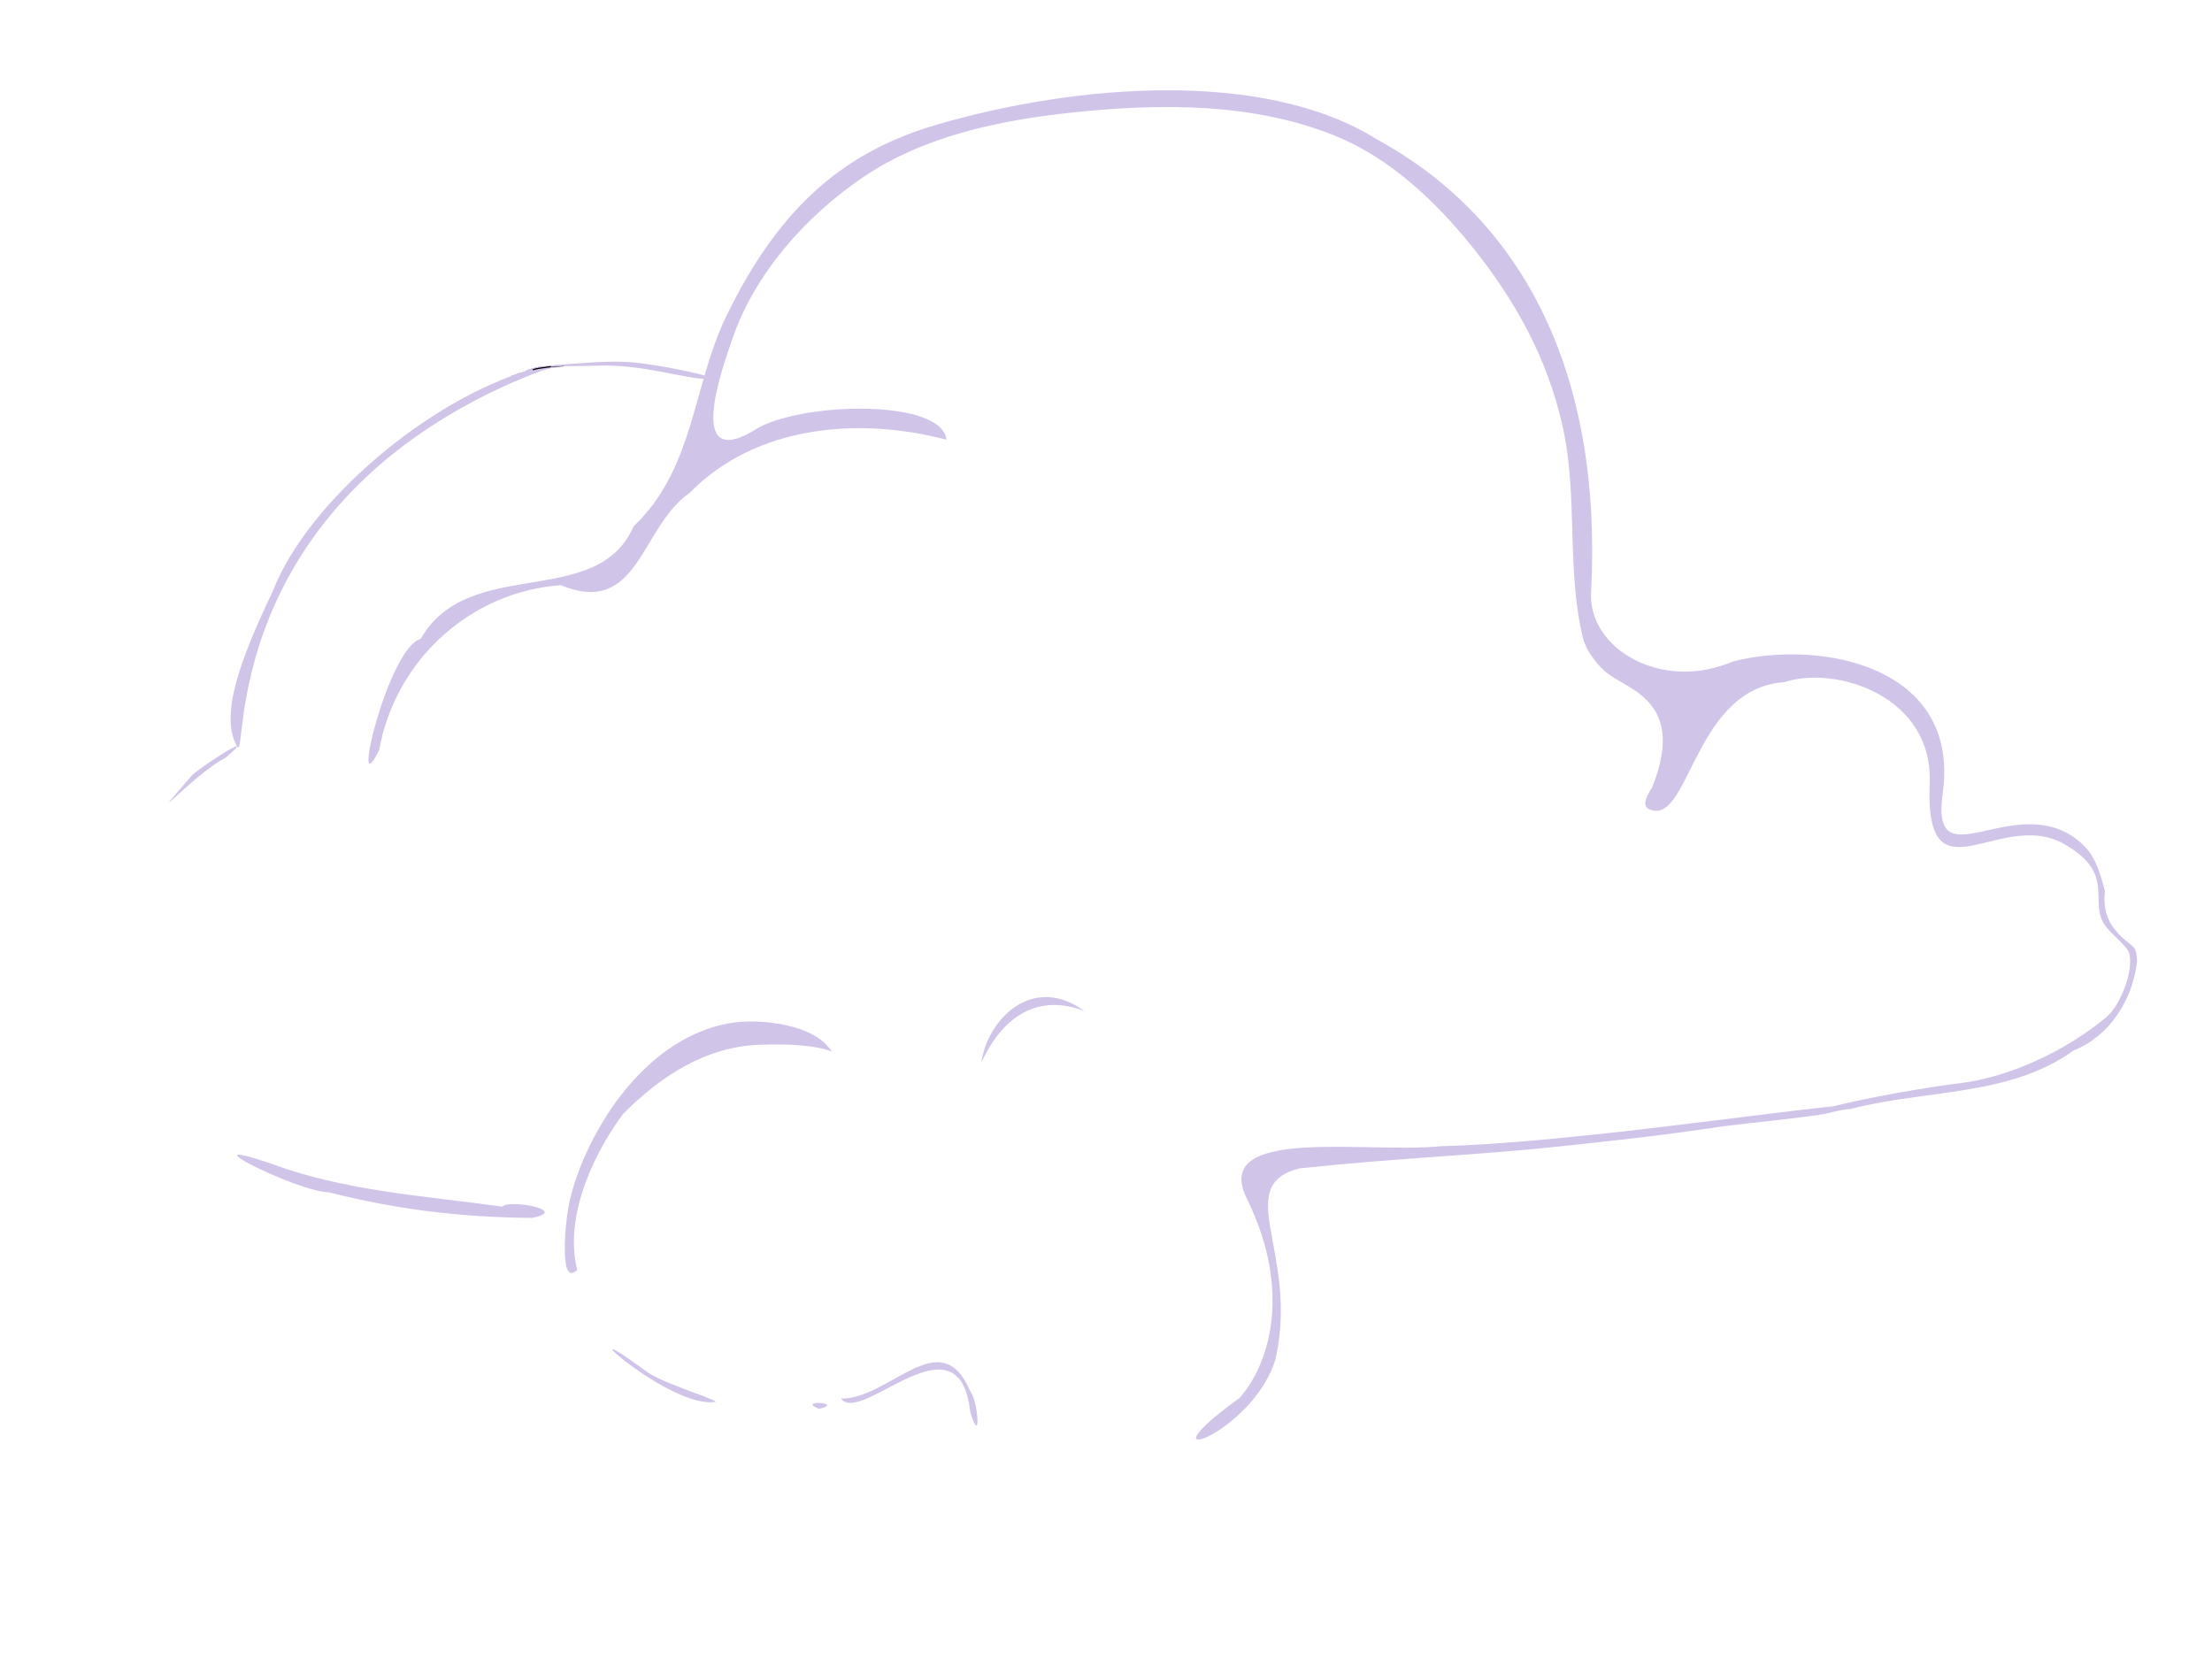 <?xml version="1.0" encoding="UTF-8" standalone="no"?>
<!-- Created with Inkscape (http://www.inkscape.org/) -->

<svg
   xmlns:dc="http://purl.org/dc/elements/1.1/"
   xmlns:cc="http://creativecommons.org/ns#"
   xmlns:rdf="http://www.w3.org/1999/02/22-rdf-syntax-ns#"
   xmlns:svg="http://www.w3.org/2000/svg"
   xmlns="http://www.w3.org/2000/svg"
   xmlns:sodipodi="http://sodipodi.sourceforge.net/DTD/sodipodi-0.dtd"
   xmlns:inkscape="http://www.inkscape.org/namespaces/inkscape"
   version="1.1"
   id="svg6338"
   width="1080"
   height="810"
   viewBox="0 0 1080 810"
   sodipodi:docname="cloud.background.svg"
   inkscape:version="0.92.3 (2405546, 2018-03-11)">
  <defs
     id="defs6342">
    <inkscape:path-effect
       effect="bspline"
       id="path-effect7225"
       is_visible="true"
       weight="33.333"
       steps="2"
       helper_size="0"
       apply_no_weight="true"
       apply_with_weight="true"
       only_selected="false" />
    <inkscape:path-effect
       effect="bspline"
       id="path-effect7088"
       is_visible="true"
       weight="33.333"
       steps="2"
       helper_size="0"
       apply_no_weight="true"
       apply_with_weight="true"
       only_selected="false" />
    <inkscape:path-effect
       effect="bspline"
       id="path-effect7088-3"
       is_visible="true"
       weight="33.333"
       steps="2"
       helper_size="0"
       apply_no_weight="true"
       apply_with_weight="true"
       only_selected="false" />
    <inkscape:path-effect
       effect="bspline"
       id="path-effect7088-8"
       is_visible="true"
       weight="33.333"
       steps="2"
       helper_size="0"
       apply_no_weight="true"
       apply_with_weight="true"
       only_selected="false" />
  </defs>
  <sodipodi:namedview
     pagecolor="#ffffff"
     bordercolor="#666666"
     borderopacity="1"
     objecttolerance="10"
     gridtolerance="10"
     guidetolerance="10"
     inkscape:pageopacity="0"
     inkscape:pageshadow="2"
     inkscape:window-width="1532"
     inkscape:window-height="1000"
     id="namedview6340"
     showgrid="false"
     inkscape:pagecheckerboard="false"
     showborder="true"
     inkscape:zoom="0.70710678"
     inkscape:cx="487.88103"
     inkscape:cy="325.37294"
     inkscape:window-x="1958"
     inkscape:window-y="0"
     inkscape:window-maximized="0"
     inkscape:current-layer="g6348" />
  <g
     id="g6348"
     transform="translate(-40.042,-251.695)"
     style="fill:#afafe9;fill-opacity:1">
    <path
       style="fill:#d1c4e9;fill-opacity:1;stroke-width:1.648"
       clip-path="none"
       d="m 1052.446,764.596 c -31.153,22.618 -72.626,18.982 -108.641,28.531 -5.868,0.383 -9.158,1.806 -13.503,2.549 -1.573,0.269 -4.164,-0.879 -4.386,-1.243 -0.139,-0.228 0.551,-0.247 0.839,-0.331 22.792,-6.637 59.761,-12.348 69.83,-13.481 23.716,-2.778 51.598,-15.346 71.915,-32.356 3.327,-2.786 5.703,-7.03 7.462,-10.809 2.668,-5.732 5.206,-14.377 3.595,-20.646 -0.403,-1.566 1.712,-3.215 2.51,-2.257 0.645,0.774 1.235,2.701 1.405,6.255 -2.026,19.278 -13.757,36.981 -31.024,43.79 z m -2.797,-99.737 c -31.958,-20.69 -69.946,30.085 -67.454,-30.845 1.729,-42.285 -45.421,-57.546 -70.831,-49.292 -43.003,2.844 -46.3,66.112 -63.988,62.717 -4.327,-0.831 -6.094,-2.968 -0.636,-11.388 18.028,-45.151 -16.326,-48.108 -24.39,-57.909 -0.944,-0.748 -1.734,-1.69 -2.522,-2.612 -0.928,-1.086 -1.772,-2.248 -2.584,-3.429 -0.856,-1.244 -1.715,-2.495 -2.408,-3.843 -0.319,-0.62 -0.531,-1.293 -0.798,-1.939 -0.301,-0.726 -0.715,-1.412 -0.906,-2.177 -8.451,-33.764 -2.488,-69.801 -10.103,-104.106 -7.507,-33.823 -23.563,-62.045 -43.758,-87.315 -18.091,-22.637 -40.497,-43.74 -66.905,-54.55 -40.107,-16.418 -86.019,-16.101 -128.928,-11.527 -35.41,3.775 -72.574,11.478 -102.278,31.76 -27.593,18.841 -52.486,46.54 -63.545,78.759 -4.908,14.3 -24.086,67.262 13.146,43.101 24.31,-12.505 89.243,-13.439 91.371,6.105 -42.761,-11.208 -92.884,-7.175 -125.427,26.018 -24.174,16.778 -24.691,60.672 -62.855,45.031 -43.532,3.034 -80.679,36.009 -88.689,80.488 -14.556,29.881 4.346,-50.127 20.3,-54.271 23.332,-41.152 86.179,-13.926 103.902,-54.935 29.674,-28.105 28.916,-68.864 45.202,-102.47 26.645,-54.98 59.016,-80.895 103.05,-93.725 67.733,-19.735 159.886,-27.352 214.994,7.409 72.454,39.692 109.863,115.772 104.265,221.078 -1.454,27.347 34.491,48.716 69.405,33.603 42.518,-10.721 111.004,2.025 102.281,64.449 -6.18,44.225 35.241,-2.248 66.388,23.224 7.512,6.144 9.781,12.997 12.839,24.614 -2.811,22.974 20.029,26.304 13.819,30.566 -0.381,0.262 -1.771,-0.086 -2.102,-0.774 -1.932,-4.025 -8.814,-9.019 -11.686,-13.137 -8.11,-11.625 5.072,-24.516 -18.169,-38.679 z M 882.334,801.456 c -31.159,4.766 -56.147,7.329 -81.276,10.026 -39.653,4.257 -77.474,5.474 -126.508,10.667 -33.437,8.439 -0.206,41.268 -11.679,92.828 -10.702,37.363 -69.812,56.957 -17.632,19.275 13.32,-14.823 26.67,-50.405 3.506,-97.476 -17.528,-35.618 58.638,-21.738 94.684,-25.44 57.772,-1.458 151.035,-15.363 192.433,-19.57 0.365,-0.037 -9.045,2.333 -8.711,2.225 0.227,-0.074 3.464,-0.16 3.667,0.992 0.043,0.247 0.146,0.615 -0.159,0.641 -5.779,1.223 -42.867,5.138 -48.324,5.83 z M 569.52,745.329 c -41.968,-16.045 -53.505,39.261 -49.525,21.027 4.779,-19.003 25.32,-38.538 49.525,-21.027 z m -55.716,195.949 c -5.409,-49.717 -53.233,6.614 -63.165,-6.73 23.92,0.275 48.584,-37.383 63.021,-3.799 4.131,5.31 5.455,27.762 0.144,10.529 z M 445.025,763.54 c 3.61,4.788 1.293,-3.181 -34.663,-1.717 -24.963,1.016 -46.828,14.341 -66.065,33.697 -12.255,16.364 -29.352,48.25 -22.466,76.053 0.125,0.506 -0.826,0.803 -1.199,1.065 -7.072,4.973 -4.782,-22.447 -3.042,-31.674 5.846,-31.001 35.469,-84.886 82.537,-90.229 13.471,-1.308 36.311,1.417 44.897,12.804 z m -5.068,176.031 c -11.554,-4.587 13.033,-3.104 0,0 z m -50.255,-3.505 c -22.398,4.537 -79.382,-48.281 -33.063,-14.042 9.6,5.842 28.133,11.169 33.063,14.042 z M 309.177,430.148 c 14.792,-1.18 26.469,-2.376 38.329,-1.646 12.767,0.786 47.01,7.875 37.552,8.143 -9.898,0.281 -30.882,-7.253 -53.4,-6.397 -10.881,0.414 -31.281,-0.566 -37.079,4.1 2.055,-1.625 5.953,-3.51 14.598,-4.2 z m -9.443,416.185 c -35.171,-0.278 -66.047,-4.167 -99.371,-12.515 -15.016,-0.209 -72.464,-29.044 -27.796,-13.949 35.998,13.496 76.234,15.818 112.672,20.969 3.689,-3.779 33.464,1.942 14.495,5.495 z m 15.918,-415.826 c -6.635,0.349 -11.274,0.068 -18.096,2.311 -47.031,13.704 -106.931,62.921 -124.305,107.449 -15.434,32.425 -26.255,60.473 -17.482,75.792 5.761,10.06 -10.979,-117.75 142.151,-180.946 3.352,-1.383 6.759,-2.683 10.273,-3.532 2.445,-0.591 7.156,-0.955 7.46,-1.074 z m -165.459,191.126 c -16.323,8.488 -43.025,39.277 -16.323,8.488 4.417,-4.173 33.965,-23.428 16.323,-8.488 z"
       id="path6358"
       inkscape:connector-curvature="0"
       sodipodi:nodetypes="ccssacassscccscsccaaaaasaaaascccccccsscscsscsssccscccscssscccccscccsccssscscccccccsscsccccccccssaccccc" />
    <path
       style="opacity:0.505;fill:#d1c4e9;fill-opacity:1;stroke-width:0.006"
       d="m 294.938,433.869 c 0.013,-0.012 0.289,-0.191 0.418,-0.27 0.207,-0.128 0.449,-0.268 0.643,-0.374 0.075,-0.041 0.093,-0.047 0.389,-0.135 0.17,-0.051 0.312,-0.091 0.315,-0.09 0.003,10e-4 -0.064,0.031 -0.149,0.066 -0.548,0.225 -1.059,0.478 -1.493,0.739 -0.109,0.066 -0.138,0.081 -0.122,0.066 z"
       id="path6962"
       inkscape:connector-curvature="0" />
    <path
       style="opacity:0.505;fill:#d1c4e9;fill-opacity:1;stroke-width:0.013"
       d="m 295.306,433.641 c 0,-0.003 0.036,-0.028 0.079,-0.054 0.044,-0.026 0.083,-0.054 0.087,-0.061 0.005,-0.007 0.011,-0.012 0.016,-0.012 0.015,0.003 0.134,-0.069 0.134,-0.08 0,-0.007 0.005,-0.01 0.01,-0.008 0.015,0.005 0.104,-0.046 0.104,-0.059 0,-0.007 0.006,-0.007 0.013,-0.003 0.006,0.005 0.013,8.7e-4 0.013,-0.008 0,-0.008 0.003,-0.013 0.006,-0.008 0.008,0.008 0.263,-0.132 0.269,-0.148 0.002,-0.005 0.011,-0.008 0.021,-0.003 0.01,0.003 0.025,-0.002 0.036,-0.013 0.01,-0.01 0.022,-0.017 0.027,-0.012 0.005,0.005 0.015,10e-4 0.025,-0.007 0.01,-0.008 0.02,-0.012 0.024,-0.008 0.003,0.003 0.023,-2.3e-4 0.043,-0.008 0.02,-0.008 0.041,-0.017 0.046,-0.018 0.005,-0.002 0.013,-0.003 0.019,-0.007 0.005,-0.002 0.015,-0.005 0.022,-0.007 0.006,-0.002 0.016,-0.005 0.019,-0.007 0.003,-0.002 0.021,-0.005 0.038,-0.008 0.017,-0.003 0.04,-0.01 0.051,-0.013 0.01,-0.005 0.025,-0.01 0.033,-0.012 0.008,-0.002 0.032,-0.007 0.054,-0.012 0.028,-0.007 0.04,-0.003 0.04,0.007 0,0.008 -0.003,0.012 -0.008,0.008 -0.005,-0.005 -0.022,2.2e-4 -0.038,0.012 -0.016,0.012 -0.029,0.017 -0.029,0.013 0,-0.003 -0.013,-2e-5 -0.029,0.008 -0.016,0.008 -0.035,0.017 -0.043,0.019 -0.008,10e-4 -0.042,0.015 -0.076,0.032 -0.034,0.017 -0.065,0.03 -0.068,0.032 -0.043,0.012 -0.101,0.041 -0.101,0.051 0,0.007 -0.003,0.008 -0.008,0.003 -0.005,-0.005 -0.027,0.003 -0.051,0.019 -0.023,0.015 -0.042,0.024 -0.042,0.019 0,-0.005 -0.024,0.005 -0.054,0.021 -0.03,0.017 -0.058,0.028 -0.063,0.026 -0.005,-10e-4 -0.01,0.003 -0.01,0.012 0,0.008 -0.006,0.01 -0.013,0.005 -0.006,-0.005 -0.013,-8.7e-4 -0.013,0.008 0,0.008 -0.003,0.012 -0.008,0.007 -0.005,-0.005 -0.061,0.02 -0.125,0.056 -0.064,0.035 -0.12,0.061 -0.125,0.057 -0.005,-0.005 -0.008,-6.3e-4 -0.008,0.008 0,0.008 -0.006,0.012 -0.013,0.008 -0.006,-0.005 -0.013,-0.002 -0.013,0.007 0,0.008 -0.006,0.012 -0.013,0.007 -0.006,-0.005 -0.013,-0.002 -0.013,0.007 0,0.008 -0.006,0.012 -0.013,0.007 -0.006,-0.005 -0.013,-0.002 -0.013,0.007 0,0.008 -0.005,0.012 -0.011,0.007 -0.006,-0.003 -0.013,-0.003 -0.016,0.003 -0.003,0.008 -0.194,0.108 -0.208,0.108 -0.003,0 -0.005,-0.003 -0.005,-0.007 z"
       id="path6964"
       inkscape:connector-curvature="0" />
    <path
       style="opacity:0.505;fill:#d1c4e9;fill-opacity:1;stroke-width:0.013"
       d="m 295.396,433.589 c 0.011,-0.012 0.101,-0.073 0.108,-0.073 0.015,0 0.29,-0.174 0.299,-0.188 0.005,-0.008 0.01,-0.01 0.01,-0.005 1.1e-4,0.005 0.067,-0.025 0.148,-0.069 0.082,-0.043 0.156,-0.079 0.165,-0.079 0.01,0 0.016,-0.007 0.016,-0.013 0,-0.008 0.005,-0.01 0.013,-0.007 0.013,0.008 0.114,-0.019 0.114,-0.031 2e-5,-0.005 0.018,-0.008 0.039,-0.01 0.022,-8e-4 0.043,-0.007 0.048,-0.013 0.005,-0.007 0.025,-0.013 0.045,-0.015 0.02,-0.002 0.04,-0.008 0.044,-0.015 0.005,-0.007 0.017,-0.008 0.03,-0.003 0.015,0.005 -0.024,0.028 -0.127,0.072 -0.082,0.035 -0.183,0.08 -0.225,0.099 -0.235,0.109 -0.336,0.158 -0.517,0.251 -0.182,0.093 -0.226,0.113 -0.21,0.097 z"
       id="path6966"
       inkscape:connector-curvature="0" />
    <path
       style="opacity:0.505;fill:#afafe9;fill-opacity:1;stroke-width:0.008"
       d=""
       id="path6968"
       inkscape:connector-curvature="0"
       transform="translate(40.042,-18.305)" />
    <path
       style="opacity:0.505;fill:#afafe9;fill-opacity:1;stroke-width:0.008"
       d=""
       id="path6970"
       inkscape:connector-curvature="0"
       transform="translate(40.042,-18.305)" />
    <path
       style="opacity:0.505;fill:#afafe9;fill-opacity:1;stroke-width:0.008"
       d=""
       id="path6972"
       inkscape:connector-curvature="0"
       transform="translate(40.042,-18.305)" />
    <path
       style="opacity:0.505;fill:#d1c4e9;fill-opacity:1;stroke-width:0.013"
       d="m 283.755,439.351 c 0,-1.677 10e-4,-1.773 0.022,-1.78 0.013,-0.003 0.321,-0.128 0.687,-0.275 2.572,-1.038 4.933,-1.914 7.625,-2.831 1.272,-0.433 3.827,-1.25 3.863,-1.235 0.005,0.002 -0.089,0.06 -0.21,0.128 -0.122,0.069 -0.223,0.135 -0.227,0.147 -0.005,0.013 -0.02,0.023 -0.036,0.023 -0.016,0 -0.105,0.048 -0.199,0.106 -0.21,0.131 -0.71,0.474 -0.733,0.503 -0.01,0.012 0.071,-0.037 0.178,-0.109 0.518,-0.346 1.137,-0.669 1.81,-0.944 0.316,-0.13 0.326,-0.133 0.545,-0.197 0.101,-0.03 0.318,-0.097 0.481,-0.15 0.699,-0.225 1.562,-0.475 2.311,-0.668 0.244,-0.063 0.446,-0.117 0.45,-0.121 0.008,-0.008 -0.01,-0.005 -0.424,0.09 -1.04,0.237 -2.095,0.544 -2.862,0.834 -0.163,0.061 -0.817,0.265 -0.848,0.263 -0.029,-0.001 0.455,-0.243 0.816,-0.408 2.466,-1.124 5.762,-1.914 9.873,-2.367 0.834,-0.092 1.258,-0.13 3.394,-0.302 2.508,-0.202 2.89,-0.233 2.98,-0.243 l 0.079,-0.008 v 0.4 0.4 h -0.069 c -0.136,0 -2.08,0.088 -2.129,0.097 -0.067,0.012 0.186,0.005 0.988,-0.025 0.48,-0.018 0.949,-0.036 1.041,-0.041 l 0.168,-0.008 v 0.073 0.073 l -0.054,0.008 c -0.03,0.005 -0.287,0.034 -0.573,0.067 -2.419,0.275 -3.887,0.507 -5.09,0.805 -2.356,0.584 -5.01,1.478 -8.529,2.873 -3.858,1.529 -8.17,3.354 -12.035,5.092 -0.969,0.436 -2.744,1.247 -3.184,1.455 -0.055,0.026 -0.102,0.047 -0.105,0.047 -0.003,0 -0.005,-0.798 -0.005,-1.773 z m 10.717,-5.151 c 0.016,-0.021 0.015,-0.021 -0.005,-0.005 -0.013,0.01 -0.022,0.02 -0.022,0.023 0,0.01 0.01,0.003 0.027,-0.018 z m 6.236,-2.326 c 2.507,-0.507 5.592,-0.87 9.328,-1.095 0.247,-0.015 0.578,-0.035 0.735,-0.044 0.397,-0.024 0.188,-0.025 -0.38,-0.001 -1.374,0.057 -1.76,0.076 -2.634,0.132 -2.261,0.143 -4.177,0.386 -6.041,0.767 -0.482,0.099 -1.304,0.285 -1.33,0.302 -0.015,0.01 -0.013,0.012 0.006,0.007 0.015,-0.003 0.156,-0.033 0.317,-0.065 z"
       id="path6974"
       inkscape:connector-curvature="0" />
    <path
       style="opacity:1;fill:#d1c4e9;fill-opacity:1;stroke-width:0.013"
       d="m 283.755,439.354 3e-5,-1.772 0.495,0.45 c 3.445,-1.398 6.763,-3.246 10.113,-4.313 0.762,-0.243 1.567,-0.491 1.592,-0.491 0.01,0 -0.075,0.052 -0.186,0.116 -0.397,0.227 -1.072,0.665 -1.197,0.776 l -0.032,0.028 0.038,-0.024 c 0.021,-0.013 0.107,-0.069 0.191,-0.125 0.644,-0.426 1.673,-0.923 2.29,-1.105 0.113,-0.033 0.33,-0.101 0.483,-0.151 0.774,-0.25 1.843,-0.556 2.562,-0.734 0.121,-0.03 0.217,-0.057 0.213,-0.06 -0.006,-0.008 -0.654,0.141 -1.066,0.244 -0.756,0.19 -1.726,0.489 -2.252,0.693 -0.142,0.055 -0.805,0.256 -0.814,0.247 -0.006,-0.007 0.403,-0.213 0.691,-0.347 2.563,-1.194 6.042,-2.019 10.424,-2.471 0.584,-0.06 1.151,-0.109 2.723,-0.236 2.276,-0.183 3.138,-0.254 3.227,-0.263 l 0.079,-0.008 v 0.4 0.4 h -0.069 c -0.148,0 -2.075,0.089 -2.11,0.097 -0.01,0.003 0.006,0.005 0.038,0.007 0.064,0.002 1.709,-0.058 1.972,-0.072 l 0.168,-0.008 v 0.073 0.073 l -0.054,0.008 c -0.03,0.005 -0.313,0.037 -0.63,0.073 -2.263,0.257 -3.767,0.492 -4.876,0.76 -2.357,0.571 -5.116,1.495 -8.682,2.909 -4.823,1.912 -10.156,4.202 -14.8,6.353 -0.275,0.128 -0.507,0.235 -0.516,0.238 -0.013,0.005 -0.016,-0.353 -0.016,-1.766 z m 16.953,-7.48 c 2.627,-0.532 5.927,-0.908 9.885,-1.128 0.381,-0.021 0.462,-0.029 0.346,-0.031 -0.08,-0.002 -1.5,0.057 -2.031,0.084 -3.309,0.168 -5.618,0.462 -8.1,1.03 -0.223,0.051 -0.414,0.098 -0.424,0.105 -0.015,0.01 -0.013,0.01 0.006,0.005 0.015,-0.003 0.156,-0.033 0.317,-0.065 z"
       id="path6976"
       inkscape:connector-curvature="0"
       sodipodi:nodetypes="ccccscccccccccccscccccccscccccccccccccccsccccccc" />
    <path
       style="opacity:1;fill:#afafe9;fill-opacity:1;stroke-width:0.008"
       d=""
       id="path6978"
       inkscape:connector-curvature="0"
       transform="translate(40.042,-18.305)" />
    <path
       style="opacity:1;fill:#afafe9;fill-opacity:1;stroke-width:0.008"
       d=""
       id="path6980"
       inkscape:connector-curvature="0"
       transform="translate(40.042,-18.305)" />
    <path
       style="opacity:1;fill:#afafe9;fill-opacity:1;stroke-width:0.008"
       d=""
       id="path6982"
       inkscape:connector-curvature="0"
       transform="translate(40.042,-18.305)" />
    <path
       style="opacity:1;fill:#afafe9;fill-opacity:1;stroke-width:0.008"
       d=""
       id="path6984"
       inkscape:connector-curvature="0"
       transform="translate(40.042,-18.305)" />
    <path
       style="opacity:1;fill:#afafe9;fill-opacity:1;stroke-width:0.008"
       d=""
       id="path6986"
       inkscape:connector-curvature="0"
       transform="translate(40.042,-18.305)" />
    <path
       style="opacity:1;fill:#afafe9;fill-opacity:1;stroke-width:0.008"
       d=""
       id="path6988"
       inkscape:connector-curvature="0"
       transform="translate(40.042,-18.305)" />
    <path
       style="opacity:1;fill:#afafe9;fill-opacity:1;stroke-width:0.004"
       d=""
       id="path6990"
       inkscape:connector-curvature="0"
       transform="translate(40.042,-18.305)" />
    <path
       style="opacity:1;fill:#afafe9;fill-opacity:1;stroke-width:0.004"
       d=""
       id="path6992"
       inkscape:connector-curvature="0"
       transform="translate(40.042,-18.305)" />
    <path
       style="opacity:1;fill:#afafe9;fill-opacity:1;stroke-width:0.004"
       d=""
       id="path6994"
       inkscape:connector-curvature="0"
       transform="translate(40.042,-18.305)" />
    <path
       style="opacity:1;fill:#afafe9;fill-opacity:1;stroke-width:0.004"
       d=""
       id="path6996"
       inkscape:connector-curvature="0"
       transform="translate(40.042,-18.305)" />
    <path
       style="opacity:1;fill:#d1c4e9;fill-opacity:1;stroke-width:0.006"
       d="m 295.044,433.802 c 0.003,-0.003 0.061,-0.041 0.129,-0.085 0.094,-0.06 0.125,-0.077 0.132,-0.072 0.006,0.005 0.005,0.01 -0.013,0.02 -0.011,0.007 -0.022,0.015 -0.023,0.019 -0.001,0.003 -0.005,0.003 -0.008,0.002 -0.003,-0.002 -0.006,-8e-5 -0.006,0.005 0,0.005 -0.002,0.007 -0.003,0.003 -0.005,-0.005 -0.04,0.013 -0.04,0.023 0,0.003 -0.002,0.005 -0.003,0.003 -0.005,-0.005 -0.053,0.02 -0.053,0.029 0,0.003 -0.002,0.005 -0.003,0.003 -0.005,-0.005 -0.04,0.013 -0.04,0.023 0,0.003 -0.002,0.005 -0.003,0.003 -0.005,-0.005 -0.04,0.013 -0.04,0.02 0,0.003 -0.006,0.005 -0.013,0.007 -0.008,6.1e-4 -0.011,-10e-4 -0.008,-0.005 z"
       id="path6998"
       inkscape:connector-curvature="0" />
    <path
       style="opacity:1;fill:#d1c4e9;fill-opacity:1;stroke-width:0.006"
       d="m 289.771,436.49 v -1.22 l 0.056,-0.02 c 0.03,-0.01 0.248,-0.088 0.483,-0.171 1.176,-0.418 2.58,-0.892 3.809,-1.286 0.652,-0.209 1.888,-0.594 1.908,-0.594 0.003,0 -0.059,0.036 -0.138,0.079 -0.305,0.17 -0.867,0.515 -0.867,0.532 0,0.008 0.032,-10e-4 0.052,-0.017 0.019,-0.013 0.025,-0.01 0.006,0.005 -0.01,0.007 0.483,0.008 2.927,0.01 l 2.938,6.1e-4 -0.111,0.043 c -0.061,0.023 -0.242,0.093 -0.402,0.154 -2.254,0.865 -5.859,2.343 -8.869,3.635 l -0.161,0.069 h -0.816 -0.816 z m 4.924,-2.446 c 0.073,-0.049 0.177,-0.117 0.231,-0.15 0.054,-0.034 0.1,-0.063 0.103,-0.066 0.003,-0.002 -0.005,-0.005 -0.016,-0.005 -0.016,-1e-5 -0.053,0.022 -0.172,0.105 -0.153,0.105 -0.28,0.197 -0.292,0.209 -0.01,0.01 0.003,0.003 0.146,-0.093 z"
       id="path7000"
       inkscape:connector-curvature="0" />
    <path
       style="opacity:1;fill:#d1c4e9;fill-opacity:1;stroke-width:0.006"
       d="m 294.913,433.884 c 0.005,-0.007 0.017,-0.015 0.027,-0.021 0.015,-0.008 0.017,-0.008 0.015,-4.5e-4 -0.003,0.008 -0.017,0.017 -0.044,0.03 -0.003,0.002 -0.002,-0.002 0.003,-0.008 z"
       id="path7002"
       inkscape:connector-curvature="0" />
    <path
       style="opacity:1;fill:#afafe9;fill-opacity:1;stroke-width:0.004"
       d=""
       id="path7004"
       inkscape:connector-curvature="0"
       transform="translate(40.042,-18.305)" />
    <path
       style="opacity:1;fill:#afafe9;fill-opacity:1;stroke-width:0.004"
       d=""
       id="path7006"
       inkscape:connector-curvature="0"
       transform="translate(40.042,-18.305)" />
    <path
       style="opacity:1;fill:#d1c4e9;fill-opacity:1;stroke-width:0.006"
       d="m 289.771,436.49 v -1.22 l 0.046,-0.017 c 0.025,-0.008 0.225,-0.08 0.445,-0.158 0.967,-0.344 2.31,-0.801 3.379,-1.148 0.707,-0.23 2.358,-0.747 2.385,-0.747 0.003,0 -0.056,0.034 -0.131,0.076 -0.243,0.136 -0.519,0.301 -0.744,0.446 -0.142,0.091 -0.133,0.085 -0.128,0.091 0.006,0.007 0.037,-0.003 0.033,-0.01 -0.002,-0.003 0.003,-0.005 0.011,-0.005 0.008,0 0.05,-0.021 0.093,-0.046 0.369,-0.218 0.863,-0.46 1.348,-0.661 0.259,-0.107 0.343,-0.138 0.533,-0.194 0.103,-0.03 0.274,-0.083 0.38,-0.117 0.874,-0.282 1.568,-0.484 2.459,-0.715 0.226,-0.059 0.408,-0.107 0.403,-0.107 -0.01,-5.4e-4 -0.242,0.05 -0.463,0.102 -1.05,0.244 -1.989,0.52 -2.818,0.83 -0.111,0.042 -0.287,0.098 -0.522,0.168 -0.195,0.058 -0.355,0.104 -0.356,0.103 -0.006,-0.007 0.58,-0.298 0.861,-0.427 1.925,-0.881 4.386,-1.564 7.309,-2.029 l 0.26,-0.041 0.002,0.249 c 0.001,0.16 -5.8e-4,0.25 -0.005,0.253 -0.003,0.002 -0.048,0.008 -0.1,0.015 -0.146,0.018 -0.497,0.067 -0.736,0.103 -1.046,0.156 -2.053,0.349 -3.062,0.586 -0.336,0.079 -0.362,0.09 -0.069,0.029 1.06,-0.221 2.25,-0.416 3.559,-0.585 0.181,-0.023 0.348,-0.044 0.372,-0.047 l 0.043,-0.005 v 0.639 c 0,0.352 -0.001,0.639 -0.003,0.639 -0.011,0 -0.649,0.212 -1.02,0.338 -1.117,0.381 -2.12,0.749 -3.429,1.256 -2.318,0.898 -5.659,2.27 -8.526,3.502 l -0.177,0.076 h -0.816 -0.816 z m 5.104,-2.565 c 0.054,-0.034 0.112,-0.07 0.128,-0.08 0.017,-0.01 0.03,-0.019 0.03,-0.021 0,-10e-4 -0.008,-0.003 -0.018,-0.003 -0.013,0 -0.056,0.026 -0.144,0.086 -0.146,0.1 -0.305,0.213 -0.31,0.222 -0.002,0.003 0.046,-0.027 0.106,-0.068 0.06,-0.041 0.154,-0.102 0.208,-0.136 z m 5.438,-1.974 c -0.002,-0.002 -0.008,-0.002 -0.011,-5e-4 -0.005,0.002 -0.003,0.003 0.003,0.003 0.006,2.7e-4 0.01,-10e-4 0.008,-0.003 z"
       id="path7008"
       inkscape:connector-curvature="0" />
    <path
       style="opacity:1;fill:#d1c4e9;fill-opacity:1;stroke-width:0.006"
       d="m 297.004,432.895 c 0.005,-0.005 0.302,-0.112 0.518,-0.185 0.546,-0.186 1.15,-0.362 1.795,-0.524 0.256,-0.064 0.515,-0.125 0.528,-0.125 0.006,3e-4 -0.048,0.017 -0.119,0.035 -0.887,0.236 -1.571,0.437 -2.353,0.691 -0.158,0.051 -0.355,0.111 -0.367,0.111 -0.003,0 -0.005,-0.001 -0.003,-0.003 z"
       id="path7010"
       inkscape:connector-curvature="0" />
    <path
       style="opacity:1;fill:#d1c4e9;fill-opacity:1;stroke-width:0.006"
       d="m 297.155,432.842 c 0.242,-0.091 0.84,-0.286 1.2,-0.392 0.425,-0.124 1.232,-0.337 1.252,-0.33 0.003,10e-4 -0.085,0.027 -0.196,0.057 -0.648,0.176 -1.32,0.374 -1.944,0.576 -0.256,0.083 -0.353,0.112 -0.364,0.112 -0.005,-1.8e-4 0.018,-0.01 0.051,-0.023 z"
       id="path7012"
       inkscape:connector-curvature="0" />
    <path
       style="opacity:1;fill:#d1c4e9;fill-opacity:1;stroke-width:0.006"
       d="m 297.099,432.863 c 0.006,-0.007 0.554,-0.194 0.75,-0.257 0.262,-0.084 0.602,-0.185 0.874,-0.26 0.345,-0.095 0.873,-0.229 0.885,-0.225 0.003,10e-4 -0.079,0.025 -0.183,0.053 -0.644,0.175 -1.249,0.354 -1.886,0.557 -0.408,0.13 -0.451,0.143 -0.44,0.132 z"
       id="path7014"
       inkscape:connector-curvature="0" />
    <path
       style="opacity:1;fill:#d1c4e9;fill-opacity:1;stroke-width:0.006"
       d="m 297.127,432.853 c 0.047,-0.02 0.58,-0.203 0.744,-0.255 0.449,-0.143 0.947,-0.284 1.45,-0.41 0.279,-0.07 0.285,-0.071 0.288,-0.068 0.002,0.002 -0.076,0.025 -0.173,0.051 -0.678,0.184 -1.224,0.346 -1.949,0.577 -0.338,0.108 -0.432,0.135 -0.361,0.105 z"
       id="path7016"
       inkscape:connector-curvature="0" />
    <path
       style="opacity:1;fill:#d1c4e9;fill-opacity:1;stroke-width:0.006"
       d="m 297.127,432.852 c 0.054,-0.022 0.473,-0.166 0.643,-0.221 0.48,-0.156 1.045,-0.317 1.586,-0.452 0.213,-0.053 0.262,-0.064 0.256,-0.058 -0.002,0.002 -0.107,0.032 -0.234,0.067 -0.669,0.183 -1.221,0.347 -1.83,0.541 -0.306,0.098 -0.432,0.136 -0.443,0.136 -0.005,-1.7e-4 0.005,-0.007 0.022,-0.013 z"
       id="path7018"
       inkscape:connector-curvature="0" />
    <path
       style="opacity:1;fill:#d1c4e9;fill-opacity:1;stroke-width:0.006"
       d="m 297.098,432.864 c 0.005,-0.007 0.325,-0.118 0.541,-0.19 0.563,-0.187 1.153,-0.356 1.76,-0.506 0.183,-0.045 0.219,-0.053 0.212,-0.046 -0.001,0.002 -0.095,0.028 -0.208,0.059 -0.754,0.207 -1.177,0.333 -1.965,0.583 -0.273,0.087 -0.348,0.109 -0.34,0.099 z"
       id="path7020"
       inkscape:connector-curvature="0" />
    <path
       style="opacity:1;fill:#d1c4e9;fill-opacity:1;stroke-width:0.006"
       d="m 289.771,436.49 v -1.22 l 0.027,-0.01 c 0.853,-0.311 2.703,-0.944 3.861,-1.319 0.789,-0.256 2.338,-0.741 2.366,-0.741 0.003,5e-5 -0.018,0.013 -0.048,0.03 -0.276,0.154 -0.548,0.315 -0.769,0.456 -0.163,0.103 -0.193,0.125 -0.178,0.128 0.006,10e-4 0.016,-0.002 0.02,-0.008 0.005,-0.007 0.015,-0.012 0.024,-0.013 0.008,-10e-4 0.063,-0.028 0.119,-0.061 0.427,-0.244 0.847,-0.448 1.349,-0.655 0.258,-0.106 0.315,-0.127 0.508,-0.184 0.098,-0.029 0.27,-0.082 0.383,-0.118 0.333,-0.107 0.786,-0.247 1.094,-0.338 0.158,-0.046 0.284,-0.085 0.281,-0.086 -0.013,-0.005 -0.796,0.232 -1.337,0.404 -0.134,0.043 -0.27,0.085 -0.303,0.095 -0.113,0.034 -0.071,0.012 0.085,-0.044 0.547,-0.195 1.189,-0.391 1.845,-0.562 0.348,-0.09 0.541,-0.136 0.503,-0.119 -0.006,0.003 -0.123,0.036 -0.258,0.073 -0.135,0.037 -0.244,0.069 -0.243,0.07 0.001,0.001 0.1,-0.024 0.22,-0.057 0.12,-0.033 0.379,-0.101 0.577,-0.152 0.198,-0.051 0.358,-0.094 0.357,-0.095 -0.003,-0.003 -0.159,0.031 -0.431,0.094 -1.027,0.238 -1.985,0.519 -2.793,0.82 -0.158,0.059 -0.311,0.107 -0.769,0.243 -0.074,0.022 -0.136,0.039 -0.138,0.038 -0.003,-0.003 0.435,-0.226 0.593,-0.301 1.199,-0.571 2.546,-1.044 4.119,-1.448 1.07,-0.274 2.285,-0.522 3.502,-0.714 0.104,-0.017 0.196,-0.031 0.204,-0.033 l 0.015,-0.003 v 0.252 0.252 l -0.015,0.003 c -0.008,0.002 -0.063,0.01 -0.122,0.017 -1.234,0.159 -2.6,0.407 -3.793,0.69 -0.24,0.057 -0.239,0.057 -0.236,0.06 10e-4,10e-4 0.088,-0.015 0.192,-0.037 0.901,-0.188 1.92,-0.361 3.02,-0.514 0.296,-0.041 0.824,-0.11 0.91,-0.119 l 0.043,-0.005 v 0.639 0.639 l -0.084,0.027 c -1.007,0.328 -2.028,0.686 -3.117,1.092 -2.289,0.853 -6.081,2.396 -9.723,3.956 l -0.231,0.099 h -0.816 -0.816 z m 4.864,-2.407 c 0.068,-0.047 0.224,-0.149 0.31,-0.203 0.036,-0.023 0.071,-0.046 0.076,-0.05 0.008,-0.008 0.008,-0.008 -0.003,-0.008 -0.017,8e-5 -0.08,0.038 -0.076,0.046 0.002,0.003 -0.002,0.005 -0.008,0.005 -0.006,-4.7e-4 -0.047,0.024 -0.09,0.054 -0.109,0.075 -0.279,0.198 -0.279,0.201 0,0.003 0.006,10e-6 0.07,-0.044 z m 4.336,-1.775 c 0.067,-0.019 0.121,-0.035 0.119,-0.037 -0.003,-0.003 -0.265,0.07 -0.27,0.075 -0.003,0.005 0.001,0.003 0.15,-0.039 z"
       id="path7022"
       inkscape:connector-curvature="0" />
    <path
       style="opacity:1;fill:#d1c4e9;fill-opacity:1;stroke-width:0.006"
       d="m 289.771,436.49 v -1.22 l 0.021,-0.008 c 0.156,-0.058 0.938,-0.333 1.55,-0.544 1.069,-0.369 1.798,-0.612 2.682,-0.896 0.709,-0.228 1.98,-0.623 2,-0.623 0.003,7e-5 -0.017,0.013 -0.047,0.03 -0.408,0.228 -0.95,0.559 -0.95,0.579 0,0.008 0.011,0.007 0.022,-0.005 0.005,-0.005 0.017,-0.012 0.027,-0.013 0.01,-0.002 0.09,-0.044 0.179,-0.095 0.375,-0.212 0.822,-0.428 1.274,-0.615 0.255,-0.105 0.315,-0.127 0.503,-0.183 0.215,-0.064 0.593,-0.185 0.589,-0.188 -0.001,-10e-4 -0.09,0.025 -0.198,0.06 -0.236,0.075 -0.306,0.096 -0.319,0.096 -0.018,-4.9e-4 0.035,-0.021 0.288,-0.108 0.473,-0.164 0.879,-0.289 1.384,-0.428 0.343,-0.094 0.813,-0.212 0.829,-0.209 0.005,0.001 -0.042,0.017 -0.106,0.034 -0.064,0.018 -0.115,0.033 -0.113,0.034 10e-4,0.001 0.193,-0.048 0.426,-0.109 0.437,-0.115 0.476,-0.127 0.23,-0.072 -1.16,0.261 -2.185,0.559 -3.099,0.902 -0.049,0.018 -0.173,0.059 -0.275,0.089 -0.395,0.119 -0.54,0.161 -0.542,0.159 -0.003,-0.003 0.435,-0.227 0.567,-0.29 0.679,-0.324 1.347,-0.594 2.14,-0.866 1.58,-0.541 3.48,-0.99 5.548,-1.314 0.082,-0.013 0.155,-0.025 0.163,-0.026 l 0.015,-0.003 v 0.252 0.252 l -0.015,0.003 c -0.008,0.002 -0.084,0.012 -0.169,0.023 -1.207,0.157 -2.488,0.39 -3.676,0.668 -0.371,0.087 -0.366,0.089 0.026,0.01 0.933,-0.189 1.935,-0.356 3.045,-0.507 0.254,-0.035 0.755,-0.098 0.774,-0.098 h 0.015 v 0.638 0.638 l -0.084,0.027 c -1.088,0.351 -2.416,0.822 -3.725,1.321 -2.311,0.881 -5.995,2.387 -9.102,3.721 l -0.242,0.104 h -0.817 -0.817 z m 4.927,-2.45 c 0.054,-0.036 0.147,-0.097 0.206,-0.134 0.059,-0.037 0.112,-0.072 0.117,-0.076 0.008,-0.008 0.008,-0.008 -0.003,-0.008 -0.017,9e-5 -0.08,0.038 -0.075,0.046 0.002,0.003 10e-4,0.007 -0.001,0.007 -0.018,0.002 -0.032,0.008 -0.073,0.036 -0.074,0.049 -0.284,0.2 -0.284,0.203 0,0.003 -0.005,0.007 0.114,-0.073 z m 2.98,-1.345 c 0.017,-0.007 0.027,-0.012 0.022,-0.012 -0.005,0 -0.024,0.005 -0.041,0.012 -0.017,0.007 -0.027,0.012 -0.022,0.012 0.005,0 0.024,-0.005 0.041,-0.012 z m 0.109,-0.034 c 0.037,-0.012 0.064,-0.022 0.061,-0.023 -0.003,-10e-4 -0.035,0.008 -0.072,0.021 -0.037,0.012 -0.064,0.022 -0.061,0.023 0.003,3.6e-4 0.035,-0.008 0.072,-0.02 z m 0.109,-0.035 c 0.013,-0.005 0.018,-0.008 0.013,-0.008 -0.005,0 -0.019,0.003 -0.032,0.008 -0.013,0.005 -0.018,0.008 -0.013,0.008 0.005,0 0.019,-0.003 0.032,-0.008 z m 0.091,-0.028 c 0.031,-0.01 0.054,-0.019 0.051,-0.02 -0.003,-0.001 -0.031,0.007 -0.063,0.017 -0.072,0.024 -0.064,0.026 0.011,0.002 z m 0.09,-0.028 c 0.008,-0.003 0.01,-0.005 0.003,-0.005 -0.005,0 -0.015,0.003 -0.022,0.005 -0.008,0.003 -0.01,0.005 -0.003,0.005 0.005,0 0.015,-0.003 0.022,-0.005 z m 0.054,-0.017 c 0.013,-0.005 0.018,-0.008 0.013,-0.008 -0.005,0 -0.019,0.003 -0.032,0.008 -0.013,0.005 -0.018,0.008 -0.013,0.008 0.005,0 0.019,-0.003 0.032,-0.008 z m 0.054,-0.017 c 0.008,-0.003 0.01,-0.005 0.003,-0.005 -0.005,0 -0.015,0.003 -0.022,0.005 -0.008,0.003 -0.01,0.005 -0.003,0.005 0.005,0 0.015,-0.003 0.022,-0.005 z m 0.054,-0.017 c 0.013,-0.005 0.018,-0.008 0.013,-0.008 -0.005,0 -0.019,0.003 -0.032,0.008 -0.013,0.005 -0.018,0.008 -0.013,0.008 0.005,0 0.019,-0.003 0.032,-0.008 z m 0.054,-0.017 c 0.008,-0.003 0.01,-0.005 0.003,-0.005 -0.005,0 -0.015,0.003 -0.022,0.005 -0.008,0.003 -0.01,0.005 -0.003,0.005 0.005,0 0.015,-0.003 0.022,-0.005 z m 0.044,-0.013 c 0.008,-0.003 0.01,-0.005 0.003,-0.005 -0.005,0 -0.015,0.003 -0.022,0.005 -0.008,0.003 -0.01,0.005 -0.003,0.005 0.005,0 0.015,-0.003 0.022,-0.005 z m 0.135,-0.04 c 0.053,-0.015 0.095,-0.029 0.094,-0.031 -0.003,-0.003 -0.208,0.057 -0.213,0.062 -0.003,0.005 -6e-5,0.003 0.119,-0.031 z m 0.15,-0.046 c 0.021,-0.007 0.028,-0.012 0.016,-0.008 -0.024,0.005 -0.07,0.021 -0.06,0.021 0.003,2e-4 0.023,-0.005 0.044,-0.012 z m 0.07,-0.02 c 0.008,-0.003 0.01,-0.005 0.003,-0.005 -0.005,0 -0.015,0.003 -0.022,0.005 -0.008,0.003 -0.01,0.005 -0.003,0.005 0.005,0 0.015,-0.003 0.022,-0.005 z m 0.044,-0.013 c 0.008,-0.003 0.01,-0.005 0.003,-0.005 -0.005,0 -0.015,0.003 -0.022,0.005 -0.008,0.003 -0.01,0.005 -0.003,0.005 0.005,0 0.015,-0.003 0.022,-0.005 z m 0.033,-0.01 c -0.002,-0.002 -0.008,-0.002 -0.011,-5.2e-4 -0.005,0.002 -0.003,0.003 0.003,0.003 0.006,2.8e-4 0.01,-10e-4 0.008,-0.003 z m 0.07,-0.02 c -0.002,-0.002 -0.008,-0.002 -0.011,-5.2e-4 -0.005,0.002 -0.003,0.003 0.003,0.003 0.006,2.8e-4 0.01,-0.001 0.008,-0.003 z m 0.036,-0.008 c 0.008,-0.003 0.01,-0.005 0.003,-0.005 -0.005,0 -0.015,0.003 -0.022,0.005 -0.008,0.003 -0.01,0.005 -0.003,0.005 0.005,0 0.015,-0.003 0.022,-0.005 z m 0.07,-0.02 c 0.008,-0.003 0.006,-0.005 -0.01,-0.002 -0.013,0.002 -0.028,0.007 -0.035,0.01 -0.008,0.003 -0.006,0.005 0.01,0.002 0.013,-0.002 0.028,-0.007 0.035,-0.01 z m 0.07,-0.02 c 0.008,-0.003 0.006,-0.005 -0.01,-0.002 -0.013,0.002 -0.028,0.007 -0.035,0.01 -0.008,0.003 -0.006,0.005 0.01,0.002 0.013,-0.002 0.028,-0.007 0.035,-0.01 z m 0.044,-0.012 c 0.008,-0.003 0.01,-0.005 0.003,-0.005 -0.005,0 -0.015,0.003 -0.022,0.005 -0.008,0.003 -0.01,0.005 -0.003,0.005 0.005,0 0.015,-0.003 0.022,-0.005 z m 0.103,-0.03 c -0.002,-0.002 -0.008,-0.002 -0.011,-5.2e-4 -0.005,0.002 -0.003,0.003 0.003,0.003 0.006,2.9e-4 0.01,-0.001 0.008,-0.003 z m 0.025,-0.007 c -0.002,-0.002 -0.008,-0.002 -0.011,-5.1e-4 -0.005,0.002 -0.003,0.003 0.003,0.003 0.006,2.8e-4 0.01,-10e-4 0.008,-0.003 z m 0.062,-0.017 c 0.008,-0.003 0.006,-0.005 -0.01,-0.002 -0.013,0.002 -0.028,0.007 -0.035,0.01 -0.008,0.003 -0.006,0.005 0.01,0.002 0.013,-0.002 0.028,-0.007 0.035,-0.01 z m 0.033,-0.01 c -0.002,-0.002 -0.008,-0.002 -0.011,-5.2e-4 -0.005,0.002 -0.003,0.003 0.003,0.003 0.006,2.9e-4 0.01,-10e-4 0.008,-0.003 z m 0.074,-0.02 c 0.024,-0.008 0.025,-0.008 0.003,-0.005 -0.011,0.002 -0.034,0.008 -0.048,0.013 -0.024,0.008 -0.025,0.008 -0.003,0.005 0.011,-0.002 0.034,-0.008 0.048,-0.013 z"
       id="path7024"
       inkscape:connector-curvature="0" />
    <path
       style="opacity:1;fill:#d1c4e9;fill-opacity:1;stroke-width:0.006"
       d="m 289.771,436.49 c 0,-1.156 5.9e-4,-1.221 0.011,-1.225 0.07,-0.029 1.077,-0.382 1.734,-0.608 1.228,-0.422 2.111,-0.713 3.28,-1.081 0.621,-0.195 1.214,-0.378 1.227,-0.377 0.005,7e-5 -0.017,0.013 -0.046,0.03 -0.408,0.23 -0.95,0.56 -0.95,0.579 0,0.01 0.008,0.007 0.028,-0.01 0.01,-0.008 0.023,-0.013 0.028,-0.012 0.006,0.002 0.008,0.001 0.005,-0.003 -0.002,-0.003 10e-4,-0.01 0.008,-0.013 0.016,-0.008 0.021,-0.008 0.016,8.4e-4 -0.003,0.005 0.018,-0.005 0.046,-0.021 0.473,-0.265 0.833,-0.443 1.301,-0.64 0.246,-0.104 0.383,-0.155 0.551,-0.205 0.242,-0.073 0.368,-0.112 0.365,-0.115 -10e-4,-10e-4 -0.055,0.013 -0.119,0.034 -0.118,0.037 -0.17,0.05 -0.151,0.037 0.015,-0.01 0.442,-0.158 0.674,-0.233 0.531,-0.173 1.276,-0.381 1.775,-0.498 0.073,-0.017 0.068,-0.007 -0.006,0.013 -0.037,0.01 -0.067,0.02 -0.065,0.021 0.003,0.003 0.683,-0.174 0.687,-0.179 0.006,-0.007 -0.023,1.1e-4 -0.279,0.059 -1.068,0.246 -2.008,0.52 -2.84,0.828 -0.108,0.04 -0.269,0.095 -0.358,0.121 -0.341,0.103 -0.564,0.168 -0.567,0.166 -0.006,-0.007 0.592,-0.305 0.875,-0.434 1.922,-0.878 4.41,-1.567 7.314,-2.026 0.115,-0.018 0.217,-0.035 0.226,-0.037 l 0.017,-0.003 v 0.252 0.252 l -0.015,0.003 c -0.008,0.002 -0.061,0.01 -0.119,0.017 -0.84,0.107 -1.838,0.274 -2.722,0.455 -0.462,0.095 -1.248,0.271 -1.232,0.277 0.003,0.001 0.123,-0.021 0.265,-0.05 1.036,-0.21 2.167,-0.394 3.375,-0.55 0.362,-0.047 0.412,-0.053 0.43,-0.053 h 0.016 v 0.638 0.638 l -0.084,0.027 c -1.097,0.354 -2.399,0.816 -3.719,1.319 -2.273,0.866 -5.898,2.347 -9.035,3.692 l -0.315,0.135 h -0.817 -0.817 z m 4.927,-2.45 c 0.044,-0.029 0.133,-0.088 0.199,-0.13 0.132,-0.084 0.138,-0.089 0.12,-0.089 -0.015,3e-5 -0.052,0.023 -0.071,0.043 -0.008,0.008 -0.018,0.015 -0.024,0.015 -0.005,0 -0.026,0.01 -0.046,0.024 -0.109,0.072 -0.318,0.224 -0.268,0.195 0.005,-0.003 0.045,-0.03 0.089,-0.059 z m 2.733,-1.266 c 0.017,-0.007 0.027,-0.012 0.022,-0.012 -0.005,0 -0.024,0.005 -0.041,0.012 -0.017,0.007 -0.027,0.012 -0.022,0.012 0.005,0 0.024,-0.005 0.041,-0.012 z m 0.092,-0.029 c 0.013,-0.005 0.018,-0.008 0.013,-0.008 -0.005,0 -0.019,0.003 -0.032,0.008 -0.013,0.005 -0.018,0.008 -0.013,0.008 0.005,0 0.019,-0.003 0.032,-0.008 z m 0.081,-0.027 c -0.002,-0.002 -0.008,-0.002 -0.011,-5e-4 -0.005,0.002 -0.003,0.003 0.003,0.003 0.006,2.9e-4 0.01,-0.001 0.008,-0.003 z m 0.065,-0.019 c 0.013,-0.005 0.018,-0.008 0.013,-0.008 -0.005,-1.2e-4 -0.018,0.003 -0.029,0.008 -0.025,0.012 -0.013,0.012 0.016,2.4e-4 z m 0.073,-0.023 c 0.008,-0.003 0.01,-0.005 0.003,-0.007 -0.005,-2.1e-4 -0.013,0.002 -0.019,0.007 -0.011,0.008 -0.002,0.008 0.016,0 z m 0.082,-0.026 c 0.008,-0.003 0.01,-0.005 0.003,-0.005 -0.005,0 -0.015,0.003 -0.022,0.005 -0.008,0.003 -0.01,0.005 -0.003,0.005 0.005,0 0.015,-0.003 0.022,-0.005 z m 0.063,-0.02 c 0.008,-0.003 0.01,-0.005 0.003,-0.007 -0.005,-2e-4 -0.013,0.002 -0.019,0.007 -0.011,0.008 -0.002,0.008 0.016,0 z m 0.063,-0.02 c 0.008,-0.003 0.01,-0.005 0.003,-0.007 -0.005,-2e-4 -0.013,0.002 -0.019,0.007 -0.011,0.008 -0.002,0.008 0.016,0 z m 0.063,-0.02 c 0.008,-0.003 0.01,-0.005 0.003,-0.005 -0.005,0 -0.015,0.003 -0.022,0.005 -0.008,0.003 -0.01,0.005 -0.003,0.005 0.005,0 0.015,-0.003 0.022,-0.005 z m 0.063,-0.02 c 0.008,-0.003 0.01,-0.005 0.003,-0.005 -0.005,0 -0.015,0.003 -0.022,0.005 -0.008,0.003 -0.01,0.005 -0.003,0.005 0.005,0 0.015,-0.003 0.022,-0.005 z m 0.052,-0.017 c -0.002,-0.002 -0.008,-0.002 -0.011,-5.2e-4 -0.005,0.002 -0.003,0.003 0.003,0.003 0.006,2.8e-4 0.01,-10e-4 0.008,-0.003 z m 0.116,-0.035 c 0.011,-0.008 0.002,-0.008 -0.016,0 -0.008,0.003 -0.01,0.005 -0.003,0.007 0.005,2.1e-4 0.013,-0.002 0.019,-0.007 z m 0.055,-0.017 c -0.002,-0.002 -0.008,-0.002 -0.011,-5.2e-4 -0.005,0.002 -0.003,0.003 0.003,0.003 0.006,2.8e-4 0.01,-0.001 0.008,-0.003 z m 0.044,-0.013 c -0.002,-0.002 -0.008,-0.002 -0.011,-5.1e-4 -0.005,0.002 -0.003,0.003 0.003,0.003 0.006,2.8e-4 0.01,-0.001 0.008,-0.003 z m 0.044,-0.013 c -0.002,-0.002 -0.008,-0.002 -0.011,-5.1e-4 -0.005,0.002 -0.003,0.003 0.003,0.003 0.006,2.6e-4 0.01,-0.001 0.008,-0.003 z m 0.056,-0.015 c 0.008,-0.003 0.01,-0.005 0.003,-0.005 -0.005,0 -0.015,0.003 -0.022,0.005 -0.008,0.003 -0.01,0.005 -0.003,0.005 0.005,0 0.015,-0.003 0.022,-0.005 z m 0.044,-0.013 c 0.008,-0.003 0.01,-0.005 0.003,-0.005 -0.005,0 -0.015,0.003 -0.022,0.005 -0.008,0.003 -0.01,0.005 -0.003,0.005 0.005,0 0.015,-0.003 0.022,-0.005 z m 0.033,-0.01 c -0.002,-0.002 -0.008,-0.002 -0.011,-5.2e-4 -0.005,0.002 -0.003,0.003 0.003,0.003 0.006,2.8e-4 0.01,-10e-4 0.008,-0.003 z m 0.089,-0.026 c -0.002,-0.002 -0.008,-0.002 -0.011,-5.2e-4 -0.005,0.002 -0.003,0.003 0.003,0.003 0.006,2.9e-4 0.01,-10e-4 0.008,-0.003 z m 0.317,-0.092 c -0.002,-0.002 -0.008,-0.002 -0.011,-5.1e-4 -0.005,0.002 -0.003,0.003 0.003,0.003 0.006,2.6e-4 0.01,-10e-4 0.008,-0.003 z m 0.07,-0.02 c -0.002,-0.002 -0.008,-0.002 -0.011,-5.1e-4 -0.005,0.002 -0.003,0.003 0.003,0.003 0.006,2.8e-4 0.01,-10e-4 0.008,-0.003 z m 0.355,-0.098 c -0.002,-0.002 -0.008,-0.002 -0.011,-5.2e-4 -0.005,0.002 -0.003,0.003 0.003,0.003 0.006,2.8e-4 0.01,-10e-4 0.008,-0.003 z m 0.095,-0.026 c -0.002,-0.002 -0.008,-0.002 -0.011,-5.2e-4 -0.005,0.002 -0.003,0.003 0.003,0.003 0.006,2.9e-4 0.01,-0.001 0.008,-0.003 z m 0.025,-0.007 c -0.002,-0.002 -0.008,-0.002 -0.011,-5.2e-4 -0.005,0.002 -0.003,0.003 0.003,0.003 0.006,2.8e-4 0.01,-0.001 0.008,-0.003 z m 0.722,-0.19 c -0.002,-0.002 -0.008,-0.002 -0.011,-5.2e-4 -0.005,0.002 -0.003,0.003 0.003,0.003 0.006,2.8e-4 0.01,-10e-4 0.008,-0.003 z m 0.266,-0.059 c -0.002,-0.002 -0.008,-0.002 -0.011,-5.2e-4 -0.005,0.002 -0.003,0.003 0.003,0.003 0.006,2.9e-4 0.01,-0.001 0.008,-0.003 z"
       id="path7026"
       inkscape:connector-curvature="0" />
    <path
       style="opacity:1;fill:#d1c4e9;fill-opacity:1;stroke-width:0.006"
       d="m 289.771,436.49 c 0,-1.156 5.9e-4,-1.221 0.011,-1.225 0.006,-0.003 0.131,-0.047 0.277,-0.1 1.066,-0.38 2.463,-0.857 3.546,-1.209 0.865,-0.281 2.411,-0.764 2.419,-0.756 0.001,10e-4 -0.052,0.033 -0.119,0.071 -0.288,0.162 -0.741,0.437 -0.875,0.532 -0.003,0.002 -0.005,0.007 -0.002,0.008 0.002,0.002 0.013,-0.003 0.025,-0.012 0.011,-0.008 0.025,-0.015 0.03,-0.013 0.005,0.002 0.006,3.8e-4 0.005,-0.003 -0.005,-0.008 0.019,-0.023 0.028,-0.018 0.003,0.002 0.081,-0.038 0.172,-0.089 0.564,-0.315 1.31,-0.65 1.719,-0.772 0.088,-0.026 0.159,-0.049 0.158,-0.05 -10e-4,-10e-4 -0.016,10e-4 -0.032,0.005 -0.045,0.012 -0.041,0.003 0.006,-0.013 0.023,-0.008 0.041,-0.015 0.039,-0.017 -0.002,-0.002 -0.075,0.024 -0.163,0.057 -0.165,0.061 -0.882,0.282 -0.889,0.274 -0.003,-0.003 0.444,-0.232 0.586,-0.3 1.976,-0.945 4.53,-1.672 7.561,-2.154 0.138,-0.022 0.258,-0.041 0.268,-0.043 l 0.018,-0.003 -0.002,0.254 -0.002,0.254 -0.256,0.034 c -0.928,0.124 -1.878,0.287 -2.799,0.481 -0.416,0.087 -1.009,0.222 -0.996,0.227 0.003,0.001 0.116,-0.02 0.25,-0.047 0.925,-0.186 1.883,-0.347 2.938,-0.491 0.232,-0.032 0.766,-0.101 0.822,-0.106 l 0.046,-0.005 v 0.639 0.639 l -0.112,0.037 c -0.439,0.144 -0.461,0.151 -0.929,0.311 -1.607,0.548 -3.254,1.171 -5.646,2.134 -2.042,0.823 -4.178,1.711 -6.21,2.582 l -0.254,0.109 h -0.818 -0.818 z m 4.971,-2.48 c 0.04,-0.027 0.121,-0.079 0.179,-0.116 0.059,-0.037 0.105,-0.069 0.103,-0.071 -0.006,-0.007 -0.049,0.013 -0.07,0.035 -0.013,0.012 -0.027,0.023 -0.032,0.023 -0.01,0 -0.291,0.193 -0.298,0.204 -0.005,0.007 0.006,3.2e-4 0.118,-0.074 z m 2.47,-1.168 c 0.013,-0.005 0.018,-0.008 0.013,-0.008 -0.005,0 -0.019,0.003 -0.032,0.008 -0.013,0.005 -0.018,0.008 -0.013,0.008 0.005,0 0.019,-0.003 0.032,-0.008 z m 0.063,-0.02 c 0.013,-0.005 0.018,-0.008 0.013,-0.008 -0.005,0 -0.019,0.003 -0.032,0.008 -0.013,0.005 -0.018,0.008 -0.013,0.008 0.005,0 0.019,-0.003 0.032,-0.008 z m 0.218,-0.101 c 0.167,-0.057 0.3,-0.104 0.296,-0.105 -0.01,-4.2e-4 -0.603,0.202 -0.603,0.206 0,0.003 -0.027,0.013 0.307,-0.102 z m -0.146,0.078 c 0.008,-0.003 0.01,-0.005 0.003,-0.005 -0.005,0 -0.015,0.003 -0.022,0.005 -0.008,0.003 -0.01,0.005 -0.003,0.005 0.005,0 0.015,-0.003 0.022,-0.005 z m 0.082,-0.026 c 0.008,-0.003 0.01,-0.005 0.003,-0.005 -0.005,0 -0.015,0.003 -0.022,0.005 -0.008,0.003 -0.01,0.005 -0.003,0.005 0.005,0 0.015,-0.003 0.022,-0.005 z m 0.09,-0.03 c -0.002,-0.002 -0.008,-0.002 -0.011,-5.2e-4 -0.005,0.002 -0.003,0.003 0.003,0.003 0.006,2.9e-4 0.01,-10e-4 0.008,-0.003 z m 0.154,-0.048 c 0.011,-0.008 0.002,-0.008 -0.016,0 -0.008,0.003 -0.01,0.005 -0.003,0.007 0.005,2e-4 0.013,-0.002 0.019,-0.007 z m 0.212,-0.104 c 0.042,-0.013 0.073,-0.026 0.07,-0.026 -0.003,-3.3e-4 -0.041,0.01 -0.082,0.025 -0.042,0.013 -0.073,0.026 -0.07,0.026 0.003,3.2e-4 0.041,-0.012 0.082,-0.025 z m 0.146,-0.046 c 0.031,-0.01 0.053,-0.019 0.048,-0.019 -0.011,-1.3e-4 -0.12,0.036 -0.111,0.037 0.003,3.2e-4 0.032,-0.008 0.063,-0.018 z m 0.098,-0.03 c 0.013,-0.005 0.018,-0.008 0.013,-0.008 -0.005,0 -0.019,0.003 -0.032,0.008 -0.013,0.005 -0.018,0.008 -0.013,0.008 0.005,0 0.019,-0.003 0.032,-0.008 z m 0.106,0.005 c -0.002,-0.002 -0.008,-0.002 -0.011,-5.2e-4 -0.005,0.002 -0.003,0.003 0.003,0.003 0.006,2.9e-4 0.01,-10e-4 0.008,-0.003 z m -0.052,-0.022 c 0.008,-0.003 0.01,-0.005 0.003,-0.005 -0.005,0 -0.015,0.003 -0.022,0.005 -0.008,0.003 -0.01,0.005 -0.003,0.005 0.005,0 0.015,-0.003 0.022,-0.005 z m 0.044,-0.013 c 0.008,-0.003 0.01,-0.005 0.003,-0.005 -0.005,0 -0.015,0.003 -0.022,0.005 -0.008,0.003 -0.01,0.005 -0.003,0.005 0.005,0 0.015,-0.003 0.022,-0.005 z m 0.112,-0.033 c 0.041,-0.012 0.073,-0.023 0.072,-0.025 -0.003,-0.003 -0.164,0.044 -0.168,0.049 -0.003,0.005 7.9e-4,0.003 0.097,-0.025 z m 0.109,-0.033 c 0.008,-0.003 0.01,-0.005 0.003,-0.005 -0.005,0 -0.015,0.003 -0.022,0.005 -0.008,0.003 -0.01,0.005 -0.003,0.005 0.005,0 0.015,-0.003 0.022,-0.005 z m 0.07,-0.021 c 0.008,-0.003 0.006,-0.005 -0.01,-0.002 -0.013,0.002 -0.028,0.007 -0.035,0.01 -0.008,0.003 -0.006,0.005 0.01,0.002 0.013,-0.002 0.028,-0.007 0.035,-0.01 z m 0.044,-0.012 c 0.008,-0.003 0.01,-0.005 0.003,-0.005 -0.005,0 -0.015,0.003 -0.022,0.005 -0.008,0.003 -0.01,0.005 -0.003,0.005 0.005,0 0.015,-0.003 0.022,-0.005 z m 0.033,-0.01 c -0.002,-0.002 -0.008,-0.002 -0.011,-5.2e-4 -0.005,0.002 -0.003,0.003 0.003,0.003 0.006,2.8e-4 0.01,-10e-4 0.008,-0.003 z m 0.062,-0.017 c 0.008,-0.003 0.006,-0.005 -0.01,-0.002 -0.013,0.002 -0.028,0.007 -0.035,0.01 -0.008,0.003 -0.006,0.005 0.01,0.002 0.013,-0.002 0.028,-0.007 0.035,-0.01 z m 0.07,-0.02 c 0.008,-0.003 0.006,-0.005 -0.01,-0.002 -0.013,0.002 -0.028,0.007 -0.035,0.01 -0.008,0.003 -0.006,0.005 0.01,0.002 0.013,-0.002 0.028,-0.007 0.035,-0.01 z m 0.033,-0.01 c -0.002,-0.002 -0.008,-0.002 -0.011,-5.2e-4 -0.005,0.002 -0.003,0.003 0.003,0.003 0.006,2.9e-4 0.01,-10e-4 0.008,-0.003 z m 0.074,-0.02 c 0.024,-0.008 0.025,-0.008 0.003,-0.005 -0.011,0.002 -0.033,0.008 -0.048,0.013 -0.024,0.008 -0.025,0.008 -0.003,0.005 0.011,-0.002 0.034,-0.008 0.048,-0.013 z m 0.046,-0.013 c -0.002,-0.002 -0.008,-0.002 -0.011,-5e-4 -0.005,0.002 -0.003,0.003 0.003,0.003 0.006,2.8e-4 0.01,-10e-4 0.008,-0.003 z m 0.094,-0.023 c 0.044,-0.012 0.078,-0.022 0.077,-0.023 -0.003,-0.003 -0.157,0.036 -0.162,0.041 -0.005,0.005 0.005,0.003 0.085,-0.018 z m 0.102,-0.029 c -0.002,-0.002 -0.008,-0.002 -0.011,-5.1e-4 -0.005,0.002 -0.003,0.003 0.003,0.003 0.006,2.8e-4 0.01,-10e-4 0.008,-0.003 z m 0.025,-0.007 c -0.002,-0.002 -0.008,-0.002 -0.011,-5.2e-4 -0.005,0.002 -0.003,0.003 0.003,0.003 0.006,2.8e-4 0.01,-10e-4 0.008,-0.003 z m 0.025,-0.007 c -0.002,-0.002 -0.008,-0.002 -0.011,-5.2e-4 -0.005,0.002 -0.003,0.003 0.003,0.003 0.006,2.9e-4 0.01,-10e-4 0.008,-0.003 z m 0.025,-0.007 c -0.002,-0.002 -0.008,-0.002 -0.011,-5.2e-4 -0.005,0.002 -0.003,0.003 0.003,0.003 0.006,2.8e-4 0.01,-10e-4 0.008,-0.003 z m 0.025,-0.007 c -0.002,-0.002 -0.008,-0.002 -0.011,-5.2e-4 -0.005,0.002 -0.003,0.003 0.003,0.003 0.006,2.9e-4 0.01,-10e-4 0.008,-0.003 z m 0.025,-0.007 c -0.002,-0.002 -0.008,-0.002 -0.011,-5e-4 -0.005,0.002 -0.003,0.003 0.003,0.003 0.006,2.7e-4 0.01,-10e-4 0.008,-0.003 z m 0.025,-0.007 c -0.002,-0.002 -0.008,-0.002 -0.011,-5.2e-4 -0.005,0.002 -0.003,0.003 0.003,0.003 0.006,2.9e-4 0.01,-10e-4 0.008,-0.003 z m 0.025,-0.007 c -0.002,-0.002 -0.008,-0.002 -0.011,-5.2e-4 -0.005,0.002 -0.003,0.003 0.003,0.003 0.006,2.8e-4 0.01,-0.001 0.008,-0.003 z m 0.025,-0.007 c -0.002,-0.002 -0.008,-0.002 -0.011,-5e-4 -0.005,0.002 -0.003,0.003 0.003,0.003 0.006,2.9e-4 0.01,-0.001 0.008,-0.003 z m 0.056,-0.012 c 0.017,-0.005 0.027,-0.01 0.022,-0.01 -0.005,-2.5e-4 -0.024,0.003 -0.041,0.008 -0.017,0.005 -0.027,0.01 -0.022,0.01 0.005,2.5e-4 0.024,-0.003 0.041,-0.008 z m 0.052,-0.013 c -0.002,-0.002 -0.008,-0.002 -0.011,-5.2e-4 -0.005,0.002 -0.003,0.003 0.003,0.003 0.006,2.9e-4 0.01,-0.001 0.008,-0.003 z m 0.025,-0.007 c -0.002,-0.002 -0.008,-0.002 -0.011,-5.1e-4 -0.005,0.002 -0.003,0.003 0.003,0.003 0.006,2.6e-4 0.01,-10e-4 0.008,-0.003 z m 0.025,-0.007 c -0.002,-0.002 -0.008,-0.002 -0.011,-5.2e-4 -0.005,0.002 -0.003,0.003 0.003,0.003 0.006,2.9e-4 0.01,-10e-4 0.008,-0.003 z m 0.397,-0.082 c 0.17,-0.045 0.307,-0.082 0.304,-0.083 -0.003,-10e-4 -0.121,0.025 -0.262,0.057 -0.247,0.057 -0.375,0.089 -0.329,0.081 0.013,-0.002 0.032,-0.005 0.044,-0.007 l 0.022,-0.003 -0.025,0.01 c -0.015,0.005 -0.04,0.013 -0.057,0.02 -0.059,0.019 -0.006,0.005 0.303,-0.075 z m -0.351,0.072 c 0.013,-0.003 0.013,-0.005 0.003,-0.005 -0.006,0 -0.02,0.002 -0.029,0.005 -0.013,0.003 -0.013,0.005 -0.003,0.005 0.006,0 0.02,-0.002 0.029,-0.005 z m 0.036,-0.01 c -0.002,-0.002 -0.008,-0.002 -0.011,-5.2e-4 -0.005,0.002 -0.003,0.003 0.003,0.003 0.006,2.8e-4 0.01,-10e-4 0.008,-0.003 z m 0.646,-0.151 c -0.002,-0.002 -0.008,-0.002 -0.011,-5.1e-4 -0.005,0.002 -0.003,0.003 0.003,0.003 0.006,2.9e-4 0.01,-10e-4 0.008,-0.003 z m 0.323,-0.072 c -0.002,-0.002 -0.008,-0.002 -0.011,-5.2e-4 -0.005,0.002 -0.003,0.003 0.003,0.003 0.006,2.8e-4 0.01,-10e-4 0.008,-0.003 z"
       id="path7028"
       inkscape:connector-curvature="0" />
    <path
       style="opacity:1;fill:#d1c4e9;fill-opacity:1;stroke-width:0.006"
       d="m 289.773,436.488 0.002,-1.222 0.146,-0.052 c 1.19,-0.425 2.627,-0.915 3.746,-1.277 0.875,-0.283 2.328,-0.738 2.358,-0.738 0.003,5e-5 -0.01,0.01 -0.031,0.022 -0.021,0.012 -0.106,0.061 -0.19,0.109 -0.26,0.149 -0.614,0.364 -0.735,0.447 -0.046,0.032 -0.044,0.03 -0.04,0.034 0.002,0.002 0.018,-0.008 0.037,-0.021 0.019,-0.013 0.041,-0.025 0.048,-0.025 0.018,-0.002 0.042,-0.015 0.028,-0.017 -0.006,-3.2e-4 -0.006,-0.003 0.003,-0.01 0.017,-0.013 0.026,-0.012 0.016,0.002 -0.005,0.007 0.02,-0.005 0.055,-0.024 0.035,-0.019 0.109,-0.06 0.165,-0.091 0.488,-0.27 1.25,-0.609 1.617,-0.719 0.089,-0.027 0.124,-0.04 0.114,-0.042 -0.013,-0.003 -0.01,-0.005 0.019,-0.015 0.018,-0.007 0.033,-0.013 0.031,-0.013 -10e-4,-0.001 -0.071,0.023 -0.154,0.053 -0.163,0.06 -0.873,0.278 -0.88,0.27 -0.003,-0.003 0.474,-0.247 0.634,-0.323 1.962,-0.931 4.443,-1.636 7.492,-2.127 0.146,-0.024 0.275,-0.045 0.287,-0.047 l 0.021,-0.003 -0.002,0.254 -0.002,0.254 -0.231,0.031 c -0.939,0.126 -1.907,0.291 -2.79,0.477 -0.383,0.08 -1.021,0.225 -1.029,0.233 -0.002,0.002 0.005,0.002 0.016,-4.2e-4 0.01,-0.002 0.137,-0.028 0.282,-0.057 1.051,-0.21 2.108,-0.381 3.331,-0.539 0.179,-0.023 0.348,-0.044 0.375,-0.047 l 0.049,-0.005 -0.002,0.64 -0.002,0.64 -0.329,0.108 c -0.934,0.307 -2.046,0.7 -3.147,1.115 -2.234,0.841 -6.024,2.385 -9.325,3.8 l -0.345,0.148 h -0.819 -0.819 z m 5.11,-2.57 c 0.117,-0.075 0.147,-0.097 0.135,-0.097 -0.01,0 -0.067,0.034 -0.067,0.04 0,0.003 -0.013,0.013 -0.03,0.02 -0.017,0.007 -0.085,0.052 -0.152,0.099 -0.125,0.087 -0.174,0.127 -0.073,0.06 0.031,-0.021 0.115,-0.075 0.187,-0.122 z m 2.327,-1.076 c -0.002,-0.002 -0.008,-0.002 -0.011,-5.1e-4 -0.005,0.002 -0.003,0.003 0.003,0.003 0.006,2.7e-4 0.01,-10e-4 0.008,-0.003 z m 0.056,-0.015 c 0.008,-0.003 0.01,-0.005 0.003,-0.007 -0.005,-2e-4 -0.013,0.002 -0.019,0.007 -0.011,0.008 -0.002,0.008 0.016,0 z m 0.177,-0.088 c 0.108,-0.037 0.193,-0.069 0.19,-0.069 -0.008,-6.8e-4 -0.403,0.135 -0.408,0.141 -0.005,0.005 -0.011,0.008 0.218,-0.072 z m 0.323,-0.109 c 0.008,-0.003 0.01,-0.005 0.003,-0.005 -0.005,0 -0.015,0.003 -0.022,0.005 -0.008,0.003 -0.01,0.005 -0.003,0.005 0.005,0 0.015,-0.003 0.022,-0.005 z m 0.092,-0.029 c 0.013,-0.005 0.018,-0.008 0.013,-0.008 -0.005,0 -0.019,0.003 -0.032,0.008 -0.013,0.005 -0.018,0.008 -0.013,0.008 0.005,0 0.019,-0.003 0.032,-0.008 z m 0.073,-0.023 c 0.008,-0.003 0.01,-0.005 0.003,-0.005 -0.005,0 -0.015,0.003 -0.022,0.005 -0.008,0.003 -0.01,0.005 -0.003,0.005 0.005,0 0.015,-0.003 0.022,-0.005 z m 0.082,-0.026 c 0.008,-0.003 0.01,-0.005 0.003,-0.005 -0.005,0 -0.015,0.003 -0.022,0.005 -0.008,0.003 -0.01,0.005 -0.003,0.005 0.005,0 0.015,-0.003 0.022,-0.005 z m 0.06,-0.02 c 0.011,-0.008 0.002,-0.008 -0.016,0 -0.008,0.003 -0.01,0.005 -0.003,0.007 0.005,1.8e-4 0.015,-0.002 0.019,-0.007 z m 0.055,-0.017 c -0.002,-0.002 -0.008,-0.002 -0.011,-5.2e-4 -0.005,0.002 -0.003,0.003 0.003,0.003 0.006,2.8e-4 0.01,-10e-4 0.008,-0.003 z m 0.056,-0.015 c 0.008,-0.003 0.01,-0.005 0.003,-0.005 -0.005,0 -0.015,0.003 -0.022,0.005 -0.008,0.003 -0.01,0.005 -0.003,0.005 0.005,0 0.015,-0.003 0.022,-0.005 z m 0.052,-0.017 c -0.002,-0.002 -0.008,-0.002 -0.011,-5.2e-4 -0.005,0.002 -0.003,0.003 0.003,0.003 0.006,2.8e-4 0.01,-10e-4 0.008,-0.003 z m 0.044,-0.013 c -0.002,-0.002 -0.008,-0.002 -0.011,-5.2e-4 -0.005,0.002 -0.003,0.003 0.003,0.003 0.006,2.8e-4 0.01,-0.001 0.008,-0.003 z m 0.044,-0.013 c -0.002,-0.002 -0.008,-0.002 -0.011,-5e-4 -0.005,0.002 -0.003,0.003 0.003,0.003 0.006,2.8e-4 0.01,-0.001 0.008,-0.003 z m 0.044,-0.013 c -0.002,-0.002 -0.008,-0.002 -0.011,-5.2e-4 -0.005,0.002 -0.003,0.003 0.003,0.003 0.006,2.9e-4 0.01,-0.001 0.008,-0.003 z m 0.089,-0.026 c -0.002,-0.002 -0.008,-0.002 -0.011,-5.2e-4 -0.005,0.002 -0.003,0.003 0.003,0.003 0.006,2.9e-4 0.01,-0.001 0.008,-0.003 z m 0.036,-0.008 c 0.008,-0.003 0.01,-0.005 0.003,-0.007 -0.005,-2e-4 -0.013,0.002 -0.019,0.007 -0.011,0.008 -0.002,0.008 0.016,0 z m 0.07,-0.02 c 0.008,-0.003 0.01,-0.005 0.003,-0.005 -0.005,0 -0.015,0.003 -0.022,0.005 -0.008,0.003 -0.01,0.005 -0.003,0.005 0.005,0 0.015,-0.003 0.022,-0.005 z m 0.077,-0.024 c -0.002,-0.002 -0.008,-0.002 -0.011,-5.2e-4 -0.005,0.002 -0.003,0.003 0.003,0.003 0.006,2.9e-4 0.01,-0.001 0.008,-0.003 z m 0.062,-0.015 c 0.008,-0.003 0.01,-0.005 0.003,-0.007 -0.005,-2e-4 -0.013,0.002 -0.019,0.007 -0.011,0.008 -0.002,0.008 0.016,0 z m 0.128,-0.037 c -0.002,-0.002 -0.008,-0.002 -0.011,-5.2e-4 -0.005,0.002 -0.003,0.003 0.003,0.003 0.006,2.8e-4 0.01,-10e-4 0.008,-0.003 z m 0.076,-0.02 c -0.002,-0.002 -0.008,-0.002 -0.011,-5.2e-4 -0.005,0.002 -0.003,0.003 0.003,0.003 0.006,2.8e-4 0.01,-10e-4 0.008,-0.003 z m 0.062,-0.017 c 0.008,-0.003 0.006,-0.005 -0.01,-0.002 -0.013,0.002 -0.028,0.007 -0.035,0.01 -0.008,0.003 -0.006,0.005 0.01,0.002 0.013,-0.002 0.028,-0.007 0.035,-0.01 z m 0.033,-0.01 c -0.002,-0.002 -0.008,-0.002 -0.011,-5e-4 -0.005,0.002 -0.003,0.003 0.003,0.003 0.006,2.7e-4 0.01,-0.001 0.008,-0.003 z m 0.025,-0.007 c -0.002,-0.002 -0.008,-0.002 -0.011,-5.1e-4 -0.005,0.002 -0.003,0.003 0.003,0.003 0.006,2.8e-4 0.01,-10e-4 0.008,-0.003 z m 0.304,-0.079 c -0.002,-0.002 -0.008,-0.002 -0.011,-5.2e-4 -0.005,0.002 -0.003,0.003 0.003,0.003 0.006,2.8e-4 0.01,-0.001 0.008,-0.003 z m 0.158,-0.039 c -0.002,-0.002 -0.008,-0.002 -0.011,-5.1e-4 -0.005,0.002 -0.003,0.003 0.003,0.003 0.006,2.9e-4 0.01,-10e-4 0.008,-0.003 z m 0.076,0 c -0.002,-0.002 -0.008,-0.002 -0.011,-5.1e-4 -0.005,0.002 -0.003,0.003 0.003,0.003 0.006,2.9e-4 0.01,-10e-4 0.008,-0.003 z m 0.292,-0.075 c 0.144,-0.037 0.259,-0.069 0.256,-0.07 -0.005,-0.002 -0.385,0.084 -0.482,0.109 -0.027,0.007 -0.041,0.013 -0.032,0.013 0.015,10e-4 0.015,0.002 -0.006,0.01 -0.034,0.015 -0.016,0.01 0.265,-0.063 z m -0.282,0.055 c -0.005,-0.002 -0.011,-0.002 -0.016,0 -0.005,0.002 -8e-4,0.003 0.008,0.003 0.008,0 0.013,-0.001 0.008,-0.003 z"
       id="path7030"
       inkscape:connector-curvature="0" />
    <path
       style="opacity:1;fill:#d1c4e9;fill-opacity:1;stroke-width:0.006"
       d="m 289.773,436.488 0.002,-1.222 0.237,-0.085 c 1.105,-0.394 2.478,-0.862 3.562,-1.215 0.888,-0.289 2.431,-0.772 2.448,-0.766 0.003,10e-4 -0.074,0.048 -0.172,0.103 -0.377,0.215 -0.844,0.504 -0.815,0.504 0.006,0 0.013,-0.003 0.015,-0.007 0.006,-0.01 0.061,-0.041 0.077,-0.043 0.017,-0.002 0.029,-0.01 0.015,-0.01 -0.006,-1.5e-4 -0.005,-0.003 0.003,-0.01 0.015,-0.012 0.025,-0.013 0.019,-0.002 -0.006,0.012 0.003,0.007 0.122,-0.06 0.517,-0.29 1.304,-0.646 1.687,-0.763 0.122,-0.037 0.153,-0.049 0.133,-0.049 -0.008,-2.7e-4 -0.008,-10e-4 0,-0.007 0.017,-0.012 0.003,-0.007 -0.124,0.039 -0.154,0.056 -0.838,0.265 -0.852,0.26 -0.011,-0.003 0.447,-0.236 0.704,-0.357 1.824,-0.856 4.111,-1.523 6.865,-2.001 0.199,-0.035 0.847,-0.141 0.858,-0.141 0.002,0 0.003,0.113 0.003,0.252 0,0.196 -0.002,0.253 -0.008,0.255 -0.005,0.002 -0.109,0.017 -0.233,0.033 -1.227,0.163 -2.528,0.402 -3.725,0.685 -0.127,0.03 -0.049,0.018 0.173,-0.026 0.315,-0.063 0.402,-0.08 0.626,-0.121 0.861,-0.16 1.834,-0.31 2.824,-0.436 0.169,-0.021 0.315,-0.04 0.325,-0.041 l 0.018,-0.002 -0.002,0.641 -0.002,0.641 -0.079,0.026 c -1.496,0.489 -2.95,1.014 -4.696,1.696 -2.267,0.886 -5.284,2.127 -8.048,3.31 l -0.323,0.138 h -0.819 -0.819 z m 5.071,-2.544 c 0.172,-0.111 0.179,-0.116 0.175,-0.121 -0.005,-0.005 -0.067,0.032 -0.067,0.039 0,0.003 -0.013,0.012 -0.029,0.019 -0.027,0.012 -0.258,0.169 -0.272,0.184 -0.003,0.003 0.002,0.002 0.013,-0.005 0.01,-0.007 0.092,-0.059 0.18,-0.116 z m 2.59,-1.202 c 0.082,-0.029 0.146,-0.052 0.142,-0.052 -0.008,-6.8e-4 -0.308,0.103 -0.313,0.108 -0.005,0.005 -0.006,0.007 0.17,-0.056 z m 0.415,-0.138 c 0.008,-0.003 0.01,-0.005 0.003,-0.007 -0.005,-2e-4 -0.013,0.002 -0.019,0.007 -0.011,0.008 -0.002,0.008 0.016,0 z m 0.217,-0.069 c -0.002,-0.002 -0.008,-0.002 -0.011,-5.2e-4 -0.005,0.002 -0.003,0.003 0.003,0.003 0.006,2.8e-4 0.01,-0.001 0.008,-0.003 z m 1.78,-0.465 c 0.137,-0.036 0.246,-0.066 0.243,-0.067 -0.005,-0.002 -0.306,0.066 -0.432,0.097 -0.051,0.012 -0.068,0.02 -0.05,0.02 0.005,1.6e-4 4.2e-4,0.005 -0.01,0.01 -0.01,0.005 -0.015,0.008 -0.01,0.007 0.005,-10e-4 0.121,-0.032 0.258,-0.067 z"
       id="path7032"
       inkscape:connector-curvature="0" />
    <path
       style="opacity:1;fill:#d1c4e9;fill-opacity:1;stroke-width:0.006"
       d="m 289.773,436.488 0.002,-1.222 0.032,-0.012 c 0.906,-0.329 2.646,-0.923 3.777,-1.292 0.909,-0.296 2.421,-0.769 2.438,-0.763 0.003,0.001 -0.053,0.036 -0.125,0.077 -0.385,0.219 -0.871,0.518 -0.86,0.529 0.002,0.002 0.008,-4.2e-4 0.015,-0.005 0.024,-0.021 0.079,-0.051 0.085,-0.047 0.005,0.003 0.005,0.001 0.003,-0.003 -0.002,-0.003 10e-4,-0.01 0.008,-0.013 0.016,-0.008 0.021,-0.008 0.016,-3.4e-4 -0.005,0.008 7.6e-4,0.008 0.023,-0.003 0.011,-0.005 0.018,-0.012 0.016,-0.013 -0.002,-0.002 -0.01,1e-4 -0.017,0.005 -0.008,0.003 -0.015,0.007 -0.017,0.005 -0.003,-0.003 0.114,-0.076 0.125,-0.076 0.015,0 -0.006,0.019 -0.042,0.036 -0.019,0.008 -0.036,0.02 -0.038,0.024 -0.003,0.003 0.037,-0.015 0.087,-0.043 0.557,-0.307 1.306,-0.644 1.683,-0.758 0.071,-0.021 0.112,-0.036 0.105,-0.039 -0.01,-0.003 -0.008,-0.005 0.006,-0.008 0.01,-0.003 0.017,-0.007 0.015,-0.007 -0.002,-0.002 -0.055,0.017 -0.119,0.04 -0.145,0.053 -0.836,0.265 -0.862,0.265 -0.023,-2.5e-4 0.411,-0.221 0.708,-0.361 1.847,-0.867 4.207,-1.549 6.994,-2.022 0.207,-0.035 0.717,-0.118 0.725,-0.118 0.002,0 0.003,0.113 0.003,0.252 0,0.196 -0.002,0.253 -0.008,0.255 -0.005,0.002 -0.119,0.018 -0.255,0.036 -1.187,0.16 -2.445,0.388 -3.54,0.644 -0.286,0.067 -0.255,0.064 0.143,-0.015 1.009,-0.2 2.069,-0.37 3.236,-0.52 0.207,-0.027 0.388,-0.05 0.401,-0.051 l 0.024,-0.002 -0.002,0.641 -0.002,0.641 -0.244,0.08 c -1.387,0.455 -2.824,0.976 -4.525,1.64 -2.311,0.903 -5.446,2.193 -8.222,3.384 l -0.154,0.066 h -0.82 -0.82 z m 5.141,-2.59 c 0.099,-0.063 0.109,-0.071 0.105,-0.075 -0.005,-0.005 -0.051,0.022 -0.061,0.034 -0.005,0.007 -0.023,0.018 -0.041,0.028 -0.035,0.018 -0.235,0.154 -0.251,0.17 -0.005,0.005 0.028,-0.015 0.073,-0.044 0.045,-0.03 0.124,-0.08 0.174,-0.113 z m 4.929,-1.829 c 0.121,-0.031 0.219,-0.058 0.218,-0.059 -0.001,-0.002 -0.083,0.015 -0.181,0.038 -0.119,0.027 -0.176,0.043 -0.17,0.047 0.005,0.003 0.003,0.005 -0.008,0.002 -0.008,-0.002 -0.031,-3.2e-4 -0.05,0.003 -0.027,0.007 -0.031,0.008 -0.022,0.013 0.008,0.003 0.005,0.005 -0.01,0.002 -0.013,-0.002 -0.018,-0.001 -0.013,6.6e-4 0.006,0.003 0.006,0.005 0,0.01 -0.006,0.005 -0.005,0.005 0.003,0.003 0.006,-0.002 0.112,-0.029 0.233,-0.06 z"
       id="path7034"
       inkscape:connector-curvature="0" />
    <path
       style="opacity:1;fill:#d1c4e9;fill-opacity:1;stroke-width:0.006"
       d="m 289.773,436.489 0.002,-1.222 0.025,-0.01 c 0.487,-0.181 2.255,-0.789 3.214,-1.107 1.002,-0.332 2.985,-0.957 3.008,-0.949 0.003,10e-4 -0.063,0.042 -0.148,0.09 -0.374,0.214 -0.841,0.5 -0.841,0.516 0,0.002 0.006,-9.8e-4 0.015,-0.007 0.035,-0.024 0.112,-0.071 0.116,-0.071 0.002,0 0.002,0.003 6e-5,0.007 -0.002,0.003 -0.002,0.007 -5e-5,0.007 0.006,0 0.041,-0.02 0.041,-0.023 0,-0.002 -0.006,-10e-5 -0.013,0.003 -0.006,0.003 -0.016,0.007 -0.02,0.005 -0.008,-0.003 0.11,-0.077 0.123,-0.077 0.013,3.2e-4 -0.018,0.025 -0.053,0.043 -0.017,0.008 -0.03,0.017 -0.03,0.019 0,0.002 0.038,-0.017 0.084,-0.043 0.137,-0.076 0.498,-0.261 0.648,-0.332 0.255,-0.121 0.634,-0.284 0.844,-0.363 0.032,-0.012 0.056,-0.023 0.054,-0.024 -0.003,-9.9e-4 -0.092,0.025 -0.198,0.058 -0.26,0.08 -0.499,0.15 -0.512,0.15 -0.041,-3.5e-4 0.638,-0.335 1.048,-0.516 1.789,-0.792 4.036,-1.423 6.652,-1.866 0.207,-0.035 0.717,-0.118 0.725,-0.118 0.006,0 0.003,0.503 -0.002,0.507 -0.003,0.002 -0.125,0.02 -0.271,0.04 -1.021,0.14 -1.962,0.303 -2.89,0.501 -0.289,0.062 -0.799,0.178 -0.796,0.181 0.001,10e-4 0.137,-0.024 0.302,-0.057 1.019,-0.201 2.07,-0.37 3.235,-0.52 0.207,-0.027 0.388,-0.05 0.401,-0.051 l 0.024,-0.002 -0.002,0.642 -0.002,0.642 -0.092,0.03 c -0.05,0.017 -0.231,0.077 -0.402,0.133 -0.97,0.321 -2.137,0.738 -3.29,1.177 -2.254,0.858 -5.798,2.305 -8.958,3.657 l -0.399,0.171 h -0.822 -0.822 z m 5.232,-2.651 c 0.006,-0.005 0.008,-0.008 0.005,-0.008 -0.011,0 -0.042,0.017 -0.052,0.029 -0.005,0.007 -0.022,0.018 -0.038,0.026 -0.032,0.017 -0.24,0.158 -0.24,0.163 0,0.003 0.292,-0.186 0.326,-0.21 z m 1.965,-0.922 c 0.07,-0.021 0.1,-0.033 0.094,-0.037 -0.011,-0.007 -0.029,-6.9e-4 -0.029,0.008 0,0.003 -0.003,0.005 -0.005,0.003 -0.006,-0.003 -0.171,0.051 -0.178,0.059 -0.002,0.002 4.6e-4,0.003 0.006,10e-4 0.005,-0.002 0.056,-0.018 0.113,-0.035 z m 0.115,-0.042 c -0.005,-0.003 -0.013,-0.007 -0.016,-0.007 -0.003,0 -0.002,0.003 0.003,0.007 0.005,0.003 0.013,0.007 0.016,0.007 0.003,0 0.002,-0.003 -0.003,-0.007 z m 2.744,-0.799 c 0.114,-0.029 0.206,-0.055 0.205,-0.057 -0.005,-0.005 -0.273,0.058 -0.275,0.064 -0.001,0.003 -0.008,0.003 -0.015,0.001 -0.01,-0.003 -0.011,-0.001 -0.008,0.005 0.003,0.005 0,0.007 -0.013,0.003 -0.013,-0.003 -0.016,-0.002 -0.013,0.003 0.003,0.007 -2.1e-4,0.007 -0.017,0.003 -0.017,-0.003 -0.019,-0.003 -0.011,0.003 0.008,0.007 0.006,0.007 -0.008,0.003 -0.024,-0.005 -0.053,0.002 -0.042,0.01 0.006,0.005 0.003,0.005 -0.008,0.003 -0.01,-0.002 -0.016,-5.7e-4 -0.015,0.002 0.002,0.003 -5.7e-4,0.007 -0.005,0.008 -0.011,0.005 -0.011,0.005 0.225,-0.056 z"
       id="path7036"
       inkscape:connector-curvature="0" />
    <path
       style="opacity:1;fill:#d1c4e9;fill-opacity:1;stroke-width:0.006"
       d="m 289.773,436.488 0.002,-1.223 0.089,-0.032 c 0.85,-0.305 2.27,-0.793 3.239,-1.113 0.998,-0.33 2.896,-0.928 2.919,-0.92 0.003,10e-4 -0.05,0.034 -0.119,0.074 -0.374,0.214 -0.869,0.517 -0.869,0.532 0,0.002 0.006,-0.001 0.016,-0.007 0.068,-0.046 0.11,-0.069 0.122,-0.065 0.006,0.002 0.015,6.4e-4 0.017,-0.003 0.002,-0.003 -0.001,-0.005 -0.008,-0.003 -0.025,0.007 -0.011,-0.005 0.046,-0.04 0.061,-0.038 0.092,-0.048 0.058,-0.02 -0.01,0.008 0.111,-0.051 0.269,-0.133 0.428,-0.222 0.813,-0.397 1.205,-0.548 0.045,-0.017 0.08,-0.032 0.079,-0.033 -10e-4,-10e-4 -0.079,0.021 -0.173,0.05 -0.262,0.08 -0.495,0.149 -0.521,0.154 -0.023,0.003 -0.023,0.003 0.011,-0.017 0.051,-0.031 0.496,-0.253 0.69,-0.345 1.724,-0.808 3.902,-1.458 6.444,-1.923 0.338,-0.062 1.236,-0.213 1.264,-0.213 0.008,0 0.008,0.502 3.1e-4,0.507 -0.003,0.002 -0.135,0.021 -0.293,0.043 -0.863,0.119 -1.595,0.242 -2.422,0.406 -0.423,0.084 -1.199,0.255 -1.183,0.26 0.003,0.001 0.105,-0.017 0.224,-0.041 1.025,-0.203 2.1,-0.376 3.28,-0.527 0.197,-0.025 0.367,-0.047 0.378,-0.049 l 0.021,-0.003 v 0.641 0.641 l -0.015,0.007 c -0.008,0.003 -0.118,0.04 -0.245,0.082 -1.053,0.345 -2.271,0.778 -3.462,1.231 -2.345,0.892 -5.929,2.356 -9.245,3.777 l -0.177,0.076 h -0.822 -0.822 z m 5.232,-2.65 c 0.01,-0.008 0.011,-0.01 0.003,-0.01 -0.005,0 -0.027,0.013 -0.048,0.029 -0.021,0.017 -0.041,0.029 -0.044,0.029 -0.006,0 -0.217,0.142 -0.217,0.147 0,0.003 0.272,-0.172 0.306,-0.196 z m 0.239,-0.137 c 0.01,-0.005 0.019,-0.012 0.019,-0.013 0,-0.003 -0.037,0.015 -0.044,0.021 -0.006,0.007 0.008,0.002 0.025,-0.008 z m 1.727,-0.786 c 0.059,-0.018 0.082,-0.027 0.077,-0.032 -0.005,-0.005 -0.008,-0.005 -0.01,0.001 -0.002,0.005 -0.01,0.008 -0.017,0.008 -0.015,0 -0.143,0.043 -0.149,0.05 -0.002,0.002 4.9e-4,0.003 0.006,0.001 0.005,-0.002 0.047,-0.015 0.093,-0.029 z m 2.66,-0.793 c -0.002,-0.002 -0.008,-0.002 -0.011,-5.2e-4 -0.005,0.002 -0.003,0.003 0.003,0.003 0.006,2.8e-4 0.01,-10e-4 0.008,-0.003 z m 0.021,-0.01 c -0.006,-0.005 -0.003,-0.005 0.013,-0.003 0.018,0.003 0.02,0.003 0.011,-0.003 -0.013,-0.008 -0.045,-0.003 -0.039,0.007 0.002,0.003 0.008,0.007 0.015,0.007 0.01,-8e-5 0.01,-10e-4 0.001,-0.007 z m 0.051,-0.013 c -0.013,-0.008 -0.021,-0.008 -0.016,0 0.002,0.003 0.008,0.007 0.015,0.007 0.01,-8e-5 0.01,-9.9e-4 10e-4,-0.007 z m 0.029,-0.007 c -0.002,-0.003 -0.006,-0.007 -0.01,-0.007 -0.003,0 -0.006,0.003 -0.006,0.007 0,0.003 0.005,0.007 0.01,0.007 0.005,0 0.008,-0.003 0.006,-0.007 z m 0.151,-0.034 c 0.073,-0.019 0.129,-0.035 0.126,-0.036 -0.006,-0.002 -0.235,0.05 -0.245,0.056 -0.003,0.002 -0.011,0.003 -0.018,0.002 -0.006,-0.001 -0.01,7.7e-4 -0.008,0.005 0.002,0.003 0.006,0.007 0.008,0.007 0.002,3e-5 0.064,-0.015 0.136,-0.034 z m 0.759,-0.18 c -0.005,-0.002 -0.011,-0.002 -0.016,0 -0.005,0.002 -7.9e-4,0.003 0.008,0.003 0.008,0 0.013,-0.002 0.008,-0.003 z"
       id="path7038"
       inkscape:connector-curvature="0" />
    <path
       style="opacity:1;fill:#d1c4e9;fill-opacity:1;stroke-width:0.006"
       d="m 289.773,436.488 0.002,-1.223 0.076,-0.027 c 0.909,-0.326 2.376,-0.829 3.341,-1.147 1.026,-0.338 2.808,-0.898 2.831,-0.89 0.003,0.001 -0.06,0.04 -0.141,0.087 -0.419,0.241 -0.863,0.514 -0.837,0.514 0.003,0 0.01,-0.003 0.013,-0.007 0.003,-0.003 0.056,-0.037 0.117,-0.075 0.107,-0.067 0.139,-0.083 0.12,-0.059 -0.005,0.005 0.098,-0.045 0.228,-0.112 0.276,-0.143 0.455,-0.23 0.682,-0.331 0.159,-0.071 0.445,-0.191 0.564,-0.236 0.032,-0.012 0.057,-0.023 0.056,-0.025 -10e-4,-10e-4 -0.129,0.036 -0.283,0.083 -0.325,0.099 -0.402,0.121 -0.412,0.117 -0.013,-0.005 0.367,-0.198 0.654,-0.334 1.836,-0.87 4.172,-1.553 6.95,-2.031 0.289,-0.05 0.805,-0.135 0.819,-0.135 0.01,0 0.011,0.501 0.002,0.507 -0.003,0.002 -0.143,0.023 -0.312,0.046 -1.09,0.151 -2.033,0.318 -3.03,0.535 -0.299,0.065 -0.549,0.123 -0.554,0.128 -0.002,0.002 0.005,0.002 0.016,-2.5e-4 0.061,-0.013 0.479,-0.094 0.643,-0.125 0.873,-0.164 1.796,-0.308 2.816,-0.439 0.208,-0.027 0.389,-0.051 0.402,-0.052 l 0.024,-0.003 v 0.642 0.642 l -0.015,0.007 c -0.008,0.003 -0.167,0.057 -0.353,0.118 -0.818,0.269 -1.901,0.651 -2.831,0.998 -2.317,0.865 -6.23,2.457 -9.752,3.967 l -0.192,0.083 h -0.823 -0.823 z m 5.055,-2.535 c 0.098,-0.063 0.117,-0.076 0.095,-0.068 -0.015,0.005 -0.189,0.12 -0.209,0.137 -0.011,0.01 -0.011,0.01 0.003,0.002 0.008,-0.005 0.059,-0.037 0.111,-0.07 z m 0.154,-0.1 c 0.015,-0.01 0.026,-0.021 0.024,-0.022 -0.005,-0.005 -0.043,0.021 -0.058,0.038 -0.013,0.017 -0.008,0.013 0.034,-0.015 z m 0.258,-0.153 c 0.011,-0.01 0.011,-0.01 -0.003,-0.002 -0.019,0.01 -0.023,0.012 -0.015,0.012 0.003,0 0.011,-0.005 0.018,-0.01 z m 1.725,-0.785 c 0.037,-0.012 0.062,-0.022 0.055,-0.023 -0.013,-7.2e-4 -0.131,0.037 -0.131,0.042 0,0.005 0.008,0.003 0.076,-0.019 z m 0.082,-0.03 c 0,-0.003 -0.003,-0.007 -0.006,-0.007 -0.003,0 -0.006,0.003 -0.006,0.007 0,0.003 0.003,0.007 0.006,0.007 0.003,0 0.006,-0.003 0.006,-0.007 z m 2.603,-0.773 c -0.006,-0.005 -0.005,-0.007 0.013,-0.003 0.018,0.003 0.02,0.002 0.011,-0.003 -0.015,-0.008 -0.049,-0.001 -0.036,0.008 0.013,0.008 0.024,0.007 0.013,-10e-4 z m 0.051,-0.012 c -0.013,-0.008 -0.021,-0.008 -0.016,0 0.002,0.003 0.008,0.007 0.015,0.007 0.01,-9e-5 0.01,-9.9e-4 0.001,-0.007 z m 0.029,-0.007 c -0.002,-0.003 -0.006,-0.007 -0.01,-0.007 -0.003,0 -0.006,0.003 -0.006,0.007 0,0.003 0.005,0.007 0.01,0.007 0.005,0 0.008,-0.003 0.006,-0.007 z m 0.146,-0.034 c 0.071,-0.018 0.129,-0.035 0.127,-0.036 -0.003,-0.003 -0.223,0.047 -0.239,0.054 -0.005,0.002 -0.015,0.003 -0.021,0.003 -0.006,-9.2e-4 -0.01,10e-4 -0.008,0.005 0.002,0.003 0.005,0.007 0.006,0.007 0.002,0 0.061,-0.015 0.133,-0.034 z"
       id="path7040"
       inkscape:connector-curvature="0" />
    <path
       style="opacity:1;fill:#d1c4e9;fill-opacity:1;stroke-width:0.006"
       d="m 289.771,436.49 c 0,-0.812 0.002,-1.222 0.006,-1.225 0.013,-0.008 0.736,-0.263 1.33,-0.469 0.901,-0.312 1.663,-0.569 2.362,-0.797 0.974,-0.318 2.526,-0.804 2.55,-0.798 0.005,10e-4 -0.045,0.033 -0.111,0.07 -0.116,0.067 -0.326,0.19 -0.496,0.292 -0.12,0.072 -0.329,0.204 -0.348,0.22 l -0.016,0.013 0.019,-0.012 c 0.178,-0.112 0.216,-0.134 0.229,-0.131 0.01,0.002 0.095,-0.038 0.279,-0.133 0.42,-0.215 0.81,-0.392 1.188,-0.538 0.031,-0.012 0.055,-0.022 0.054,-0.024 -10e-4,-10e-4 -0.079,0.021 -0.173,0.05 -0.33,0.101 -0.504,0.151 -0.515,0.149 -0.019,-0.003 0.376,-0.205 0.72,-0.367 1.114,-0.523 2.433,-0.983 3.914,-1.366 1.094,-0.283 2.143,-0.5 3.472,-0.717 0.166,-0.027 0.307,-0.049 0.312,-0.049 0.008,0 0.01,0.033 0.01,0.255 0,0.168 -0.002,0.255 -0.006,0.255 -0.011,0 -0.663,0.091 -0.82,0.115 -0.919,0.138 -1.839,0.309 -2.678,0.497 -0.311,0.07 -0.371,0.084 -0.368,0.086 0.001,10e-4 0.139,-0.024 0.306,-0.056 1.035,-0.201 2.021,-0.358 3.166,-0.505 0.195,-0.025 0.365,-0.047 0.378,-0.049 l 0.024,-0.003 v 0.641 c 0,0.604 -6.3e-4,0.642 -0.011,0.647 -0.006,0.003 -0.165,0.057 -0.353,0.119 -1.109,0.366 -2.317,0.798 -3.565,1.276 -2.27,0.869 -5.664,2.255 -8.754,3.576 l -0.458,0.196 h -0.823 -0.823 z m 5.111,-2.572 c 0.053,-0.034 0.064,-0.045 0.018,-0.019 -0.046,0.026 -0.164,0.105 -0.164,0.109 0,0.002 0.024,-0.012 0.052,-0.03 0.029,-0.019 0.071,-0.046 0.093,-0.06 z m 0.124,-0.084 c 0.006,-0.012 -0.044,0.019 -0.058,0.034 -0.01,0.012 -0.006,0.01 0.021,-0.007 0.018,-0.012 0.035,-0.024 0.037,-0.028 z m 1.963,-0.92 c 0.029,-0.01 0.052,-0.019 0.05,-0.02 -0.003,-0.003 -0.106,0.029 -0.111,0.035 -0.005,0.005 0.008,0.002 0.06,-0.015 z m 0.078,-0.025 c 0,-0.002 -0.003,-0.005 -0.006,-0.007 -0.003,-0.002 -0.006,-9.2e-4 -0.006,0.003 0,0.003 0.003,0.007 0.006,0.007 0.003,0 0.006,-0.001 0.006,-0.003 z m 2.609,-0.772 c 0,-10e-4 -0.005,-0.005 -0.01,-0.007 -0.005,-0.002 -0.008,-10e-4 -0.006,0.003 0.003,0.007 0.016,0.008 0.016,0.003 z m 0.016,-0.01 c -0.002,-0.003 -0.008,-0.007 -0.015,-0.007 -0.008,3.7e-4 -0.008,0.001 0.002,0.007 0.017,0.007 0.017,0.007 0.013,0 z m 0.029,-0.007 c -0.013,-0.008 -0.021,-0.008 -0.016,0 0.002,0.003 0.008,0.007 0.015,0.007 0.01,-9e-5 0.01,-9.9e-4 0.001,-0.007 z m 0.025,-0.007 c 0,-0.003 -0.003,-0.007 -0.006,-0.007 -0.003,0 -0.006,0.003 -0.006,0.007 0,0.003 0.003,0.007 0.006,0.007 0.003,0 0.006,-0.003 0.006,-0.007 z m 0.025,-0.007 c 0,-0.003 -0.003,-0.007 -0.006,-0.007 -0.003,0 -0.006,0.003 -0.006,0.007 0,0.003 0.003,0.007 0.006,0.007 0.003,0 0.006,-0.003 0.006,-0.007 z m 0.124,-0.027 c 0.058,-0.015 0.103,-0.028 0.102,-0.03 -0.003,-0.003 -0.209,0.044 -0.216,0.051 -0.01,0.01 0.005,0.007 0.114,-0.021 z"
       id="path7042"
       inkscape:connector-curvature="0" />
    <path
       style="opacity:1;fill:#d1c4e9;fill-opacity:1;stroke-width:1.648"
       d="m 289.773,436.488 0.002,-1.223 0.06,-0.022 c 0.61,-0.222 2.276,-0.795 3.166,-1.09 1.077,-0.357 2.995,-0.962 3.021,-0.953 0.003,10e-4 -0.09,0.058 -0.208,0.126 -0.348,0.202 -0.742,0.443 -0.742,0.453 0,0.002 0.006,-8.7e-4 0.015,-0.007 0.091,-0.061 0.199,-0.123 0.217,-0.123 0.013,0 0.104,-0.043 0.273,-0.13 0.275,-0.141 0.376,-0.19 0.608,-0.294 0.15,-0.068 0.452,-0.195 0.565,-0.238 0.032,-0.012 0.057,-0.023 0.056,-0.025 -10e-4,-10e-4 -0.119,0.033 -0.261,0.076 -0.328,0.1 -0.401,0.12 -0.413,0.117 -0.019,-0.003 0.399,-0.216 0.734,-0.373 1.835,-0.859 4.186,-1.537 6.963,-2.009 0.311,-0.053 0.709,-0.118 0.722,-0.118 0.008,0 0.01,0.035 0.01,0.255 0,0.14 -0.002,0.255 -0.005,0.255 -0.01,0 -0.656,0.091 -0.831,0.117 -0.734,0.109 -1.588,0.263 -2.28,0.411 -0.187,0.04 -0.677,0.149 -0.719,0.16 -0.058,0.015 0.029,3.3e-4 0.284,-0.049 1.033,-0.2 1.988,-0.352 3.148,-0.501 0.195,-0.025 0.365,-0.047 0.378,-0.049 l 0.024,-0.003 -0.002,0.644 -0.002,0.644 -0.06,0.021 c -0.033,0.012 -0.217,0.073 -0.408,0.136 -1.013,0.336 -2.14,0.739 -3.325,1.189 -2.225,0.847 -5.686,2.259 -8.87,3.62 l -0.473,0.202 h -0.823 -0.823 z m 5.079,-2.551 c 0.037,-0.024 0.068,-0.045 0.068,-0.047 0,-0.002 -0.006,4.7e-4 -0.015,0.005 -0.025,0.013 -0.15,0.099 -0.15,0.102 0,0.002 0.006,-9.9e-4 0.015,-0.007 0.008,-0.005 0.045,-0.029 0.082,-0.054 z m 0.137,-0.09 c 0.008,-0.007 0.013,-0.012 0.01,-0.012 -0.006,0 -0.053,0.032 -0.053,0.036 0,0.005 0.025,-0.01 0.044,-0.024 z m 1.986,-0.935 c 0.017,-0.007 0.027,-0.012 0.022,-0.012 -0.005,0 -0.024,0.005 -0.041,0.012 -0.017,0.007 -0.027,0.012 -0.022,0.012 0.005,0 0.024,-0.005 0.041,-0.012 z m 2.752,-0.818 c 0,-0.003 -0.003,-0.007 -0.006,-0.007 -0.003,0 -0.006,0.003 -0.006,0.007 0,0.003 0.003,0.007 0.006,0.007 0.003,0 0.006,-0.003 0.006,-0.007 z m 0.025,-0.007 c 0,-0.003 -0.003,-0.007 -0.006,-0.007 -0.003,0 -0.006,0.003 -0.006,0.007 0,0.003 0.003,0.007 0.006,0.007 0.003,0 0.006,-0.003 0.006,-0.007 z m 0.119,-0.026 c 0.046,-0.012 0.083,-0.022 0.082,-0.024 -0.005,-0.005 -0.178,0.037 -0.185,0.045 -0.005,0.005 -0.002,0.005 0.006,0.003 0.006,-0.002 0.051,-0.013 0.097,-0.024 z"
       id="path7044"
       inkscape:connector-curvature="0" />
    <path
       style="opacity:1;fill:#d1c4e9;fill-opacity:1;stroke-width:0.006"
       d="m 289.771,436.489 v -1.221 l 0.021,-0.008 c 0.144,-0.061 2.24,-0.785 3.139,-1.083 1.073,-0.356 3.056,-0.982 3.088,-0.975 0.005,0.001 -0.094,0.062 -0.219,0.135 -0.341,0.199 -0.646,0.384 -0.646,0.392 0,0.002 0.01,-0.002 0.021,-0.01 0.07,-0.045 0.111,-0.067 0.125,-0.067 0.008,-2e-5 0.121,-0.053 0.25,-0.119 0.297,-0.15 0.461,-0.229 0.684,-0.328 0.152,-0.068 0.455,-0.194 0.53,-0.222 0.013,-0.005 0.022,-0.01 0.021,-0.012 -0.001,-10e-4 -0.125,0.034 -0.274,0.079 -0.321,0.097 -0.373,0.111 -0.383,0.107 -0.015,-0.005 0.456,-0.243 0.771,-0.39 1.811,-0.841 4.102,-1.505 6.811,-1.972 0.286,-0.049 0.823,-0.137 0.838,-0.137 0.01,0 0.011,0.017 0.011,0.255 0,0.14 -0.002,0.255 -0.005,0.255 -0.013,0 -0.782,0.11 -0.961,0.137 -0.877,0.135 -1.727,0.294 -2.549,0.478 -0.131,0.029 -0.253,0.056 -0.272,0.06 -0.019,0.003 -0.031,0.008 -0.028,0.01 0.003,10e-4 0.098,-0.015 0.209,-0.037 0.858,-0.167 1.644,-0.297 2.605,-0.432 0.161,-0.023 0.986,-0.131 0.997,-0.131 0.002,0 0.003,0.29 0.003,0.644 v 0.644 l -0.223,0.074 c -1.603,0.531 -2.928,1.013 -4.742,1.724 -2.215,0.869 -5.094,2.053 -7.761,3.193 l -0.412,0.176 h -0.824 -0.824 z m 5.09,-2.559 c 0.032,-0.021 0.059,-0.039 0.059,-0.04 0,-0.005 -0.023,0.01 -0.087,0.052 -0.032,0.021 -0.059,0.04 -0.059,0.042 0,0.002 0.006,-9.5e-4 0.015,-0.007 0.008,-0.005 0.041,-0.027 0.073,-0.047 z m 0.131,-0.086 c 0.006,-0.005 0.01,-0.008 0.006,-0.008 -0.008,0 -0.053,0.032 -0.053,0.037 0,0.003 0.016,-0.007 0.047,-0.028 z m 0.155,-0.111 c 0,-0.002 -0.006,-1.4e-4 -0.013,0.003 -0.006,0.003 -0.013,0.008 -0.013,0.01 0,0.002 0.006,1.1e-4 0.013,-0.003 0.006,-0.003 0.013,-0.008 0.013,-0.01 z m 1.833,-0.825 c 0.015,-0.007 0.016,-0.008 0.003,-0.005 -0.008,0.002 -0.024,0.008 -0.035,0.013 -0.015,0.007 -0.016,0.008 -0.003,0.005 0.008,-0.002 0.024,-0.008 0.035,-0.013 z m 2.771,-0.821 c 0,-0.003 -0.003,-0.007 -0.006,-0.007 -0.003,0 -0.006,0.003 -0.006,0.007 0,0.003 0.003,0.007 0.006,0.007 0.003,0 0.006,-0.003 0.006,-0.007 z m 0.103,-0.023 c 0.041,-0.01 0.073,-0.02 0.072,-0.021 -0.005,-0.005 -0.144,0.03 -0.155,0.038 -0.008,0.007 -0.008,0.007 0,0.003 0.005,-0.002 0.043,-0.012 0.084,-0.021 z m 0.877,-0.204 c -0.002,-0.002 -0.008,-0.002 -0.011,-5.2e-4 -0.005,0.002 -0.003,0.003 0.003,0.003 0.006,2.9e-4 0.01,-0.001 0.008,-0.003 z"
       id="path7046"
       inkscape:connector-curvature="0" />
    <path
       style="opacity:1;fill:#afafe9;fill-opacity:1;stroke-width:0.004"
       d=""
       id="path7048"
       inkscape:connector-curvature="0"
       transform="translate(40.042,-18.305)" />
    <path
       style="opacity:1;fill:#afafe9;fill-opacity:1;stroke-width:0.004"
       d=""
       id="path7050"
       inkscape:connector-curvature="0"
       transform="translate(40.042,-18.305)" />
    <path
       style="opacity:1;fill:#afafe9;fill-opacity:1;stroke-width:0.004"
       d=""
       id="path7052"
       inkscape:connector-curvature="0"
       transform="translate(40.042,-18.305)" />
    <path
       style="opacity:1;fill:#d1c4e9;fill-opacity:1;stroke-width:0.006"
       d="m 289.771,436.489 v -1.221 l 0.021,-0.008 c 0.131,-0.056 2.144,-0.751 3.079,-1.063 1.026,-0.342 3.116,-1.002 3.148,-0.995 0.005,0.001 -0.059,0.042 -0.142,0.09 -0.083,0.048 -0.197,0.116 -0.255,0.15 -0.057,0.034 -0.124,0.074 -0.149,0.088 -0.103,0.061 -0.288,0.176 -0.288,0.179 0,0.002 0.01,-0.002 0.021,-0.01 0.051,-0.032 0.079,-0.047 0.09,-0.047 0.015,-1e-4 0.08,-0.031 0.386,-0.185 0.374,-0.188 0.668,-0.32 1.037,-0.466 0.034,-0.013 0.061,-0.026 0.06,-0.027 -0.001,-10e-4 -0.099,0.027 -0.217,0.063 -0.293,0.089 -0.421,0.125 -0.433,0.122 -0.005,-10e-4 0.064,-0.041 0.154,-0.088 1.785,-0.93 4.461,-1.216 6.962,-2.192 0.331,-0.061 1.149,-0.2 1.279,-0.217 l 0.033,-0.005 v 0.256 c 0,0.141 -0.002,0.256 -0.005,0.256 -0.008,0 -0.568,0.079 -0.746,0.105 -0.705,0.104 -1.429,0.231 -2.125,0.373 -0.371,0.076 -0.93,0.199 -0.937,0.206 -0.002,0.002 0.005,0.002 0.016,-1.7e-4 0.05,-0.01 0.417,-0.08 0.621,-0.118 0.651,-0.121 1.305,-0.228 2.036,-0.331 0.234,-0.033 1.119,-0.151 1.135,-0.151 0.003,-10e-6 0.005,0.29 0.005,0.644 v 0.644 l -0.353,0.117 c -1.978,0.656 -3.901,1.379 -6.923,2.604 -1.773,0.719 -4.121,1.698 -5.753,2.4 l -0.108,0.046 -0.825,7e-5 -0.825,6e-5 z m 5.093,-2.561 c 0.027,-0.017 0.048,-0.032 0.046,-0.033 -0.003,-0.003 -0.137,0.084 -0.137,0.088 0,0.002 0.01,-0.003 0.021,-0.01 0.011,-0.007 0.043,-0.028 0.069,-0.045 z m 0.127,-0.086 c 0.006,-0.008 0.005,-0.008 -0.005,-0.002 -0.006,0.003 -0.02,0.013 -0.029,0.021 l -0.016,0.013 0.021,-0.012 c 0.011,-0.007 0.025,-0.017 0.029,-0.021 z m 0.156,-0.109 c 0,-0.002 -0.006,-1.4e-4 -0.013,0.003 -0.006,0.003 -0.013,0.008 -0.013,0.01 0,0.002 0.006,1.1e-4 0.013,-0.003 0.006,-0.003 0.013,-0.008 0.013,-0.01 z m 0.032,-0.02 c 0,-0.002 -0.006,-1.2e-4 -0.013,0.003 -0.006,0.003 -0.013,0.008 -0.013,0.01 0,0.002 0.006,1.1e-4 0.013,-0.003 0.006,-0.003 0.013,-0.008 0.013,-0.01 z m 1.795,-0.802 c 0.008,-0.003 0.01,-0.005 0.003,-0.005 -0.005,0 -0.015,0.003 -0.022,0.005 -0.008,0.003 -0.01,0.005 -0.003,0.005 0.005,0 0.015,-0.003 0.022,-0.005 z m 2.777,-0.825 c 0,-0.003 -0.003,-0.007 -0.006,-0.007 -0.003,0 -0.006,0.003 -0.006,0.007 0,0.003 0.003,0.007 0.006,0.007 0.003,0 0.006,-0.003 0.006,-0.007 z m 0.105,-0.024 c 0.037,-0.01 0.066,-0.018 0.064,-0.02 -0.003,-0.003 -0.131,0.028 -0.136,0.033 -0.006,0.007 10e-4,0.005 0.071,-0.013 z"
       id="path7054"
       inkscape:connector-curvature="0"
       sodipodi:nodetypes="ccccccccscccccccccccsscccccccsccccccccccscccccccccscscsscscscscscssssscsscc" />
    <path
       style="opacity:1;fill:#afafe9;fill-opacity:1;stroke-width:0.004"
       d=""
       id="path7056"
       inkscape:connector-curvature="0"
       transform="translate(40.042,-18.305)" />
    <path
       style="opacity:1;fill:#afafe9;fill-opacity:1;stroke-width:0.004"
       d=""
       id="path7058"
       inkscape:connector-curvature="0"
       transform="translate(40.042,-18.305)" />
    <path
       style="opacity:1;fill:#afafe9;fill-opacity:1;stroke-width:0.004"
       d=""
       id="path7060"
       inkscape:connector-curvature="0"
       transform="translate(40.042,-18.305)" />
    <path
       style="fill:#d1c4e9;fill-opacity:1;stroke:#000000;stroke-width:0.574px;stroke-linecap:butt;stroke-linejoin:miter;stroke-opacity:1"
       d="m 300.201,432.254 c 0.309,-0.088 0.609,-0.173 0.765,-0.239 0.156,-0.066 0.173,-0.109 0.23,-0.109 0.057,-6e-4 0.15,0.034 0.203,0.026 0.053,-0.008 0.07,-0.051 0.137,-0.074 0.067,-0.023 0.176,-0.032 0.237,-0.06 0.061,-0.028 0.078,-0.071 0.135,-0.071 0.057,-6e-4 0.15,0.034 0.203,0.026 0.053,-0.008 0.07,-0.051 0.127,-0.051 0.057,-6e-4 0.15,0.034 0.203,0.026 0.053,-0.008 0.07,-0.051 0.145,-0.097 0.075,-0.046 0.202,-0.098 0.311,-0.103 0.109,-0.006 0.202,0.029 0.281,0.031 0.079,0.002 0.143,-0.024 0.23,-0.04 0.087,-0.016 0.197,-0.024 0.315,-0.055 0.118,-0.031 0.246,-0.083 0.332,-0.097 0.086,-0.015 0.132,0.003 0.188,-0.004 0.056,-0.007 0.119,-0.033 0.174,-0.034 0.054,-0.002 0.1,0.016 0.157,0.009 0.056,-0.007 0.12,-0.033 0.238,-0.062 0.119,-0.029 0.292,-0.063 0.401,-0.07 0.109,-0.007 0.155,0.011 0.211,0.004 0.056,-0.007 0.12,-0.033 0.174,-0.034 0.054,-0.002 0.1,0.016 0.188,-0.004 0.088,-0.02 0.215,-0.071 0.301,-0.085 0.086,-0.015 0.132,0.003 0.188,-0.004 0.056,-0.007 0.119,-0.033 0.174,-0.034 0.054,-0.002 0.101,0.015 0.131,-10e-4 0.03,-0.017 0.047,-0.059 0.104,-0.06 0.057,-6.3e-4 0.15,0.034 0.203,0.026 0.053,-0.008 0.07,-0.051 0.104,-0.06 0.034,-0.009 0.08,0.008 0.136,0.001 0.056,-0.007 0.119,-0.033 0.174,-0.034 0.054,-0.002 0.101,0.015 0.131,-0.001 0.03,-0.017 0.047,-0.059 0.104,-0.06 0.057,-5.9e-4 0.15,0.034 0.203,0.026 0.053,-0.008 0.07,-0.051 0.127,-0.051 0.057,-5.9e-4 0.15,0.034 0.229,0.036 0.079,0.002 0.143,-0.024 0.197,-0.025 0.054,-0.002 0.101,0.015 0.164,-0.014 0.064,-0.029 0.144,-0.098 0.217,-0.144 0.073,-0.046 0.136,-0.072 0.192,-0.095"
       id="path7086"
       inkscape:connector-curvature="0"
       inkscape:path-effect="#path-effect7088"
       inkscape:original-d="m 300.20108,432.25438 c 0.30837,-0.0885 0.60908,-0.17409 0.90219,-0.25652 0.0248,-0.0461 0.042,-0.0888 0.0514,-0.1289 0.10035,0.0318 0.19323,0.0664 0.27871,0.10359 0.0248,-0.0461 0.042,-0.0888 0.0514,-0.12889 0.1177,-0.0117 0.22767,-0.0198 0.33006,-0.0253 0.0248,-0.0461 0.042,-0.0888 0.0514,-0.1289 0.10035,0.0318 0.19325,0.0664 0.27873,0.10359 0.0248,-0.0461 0.042,-0.0888 0.0514,-0.12889 0.10036,0.0318 0.19323,0.0664 0.27872,0.10358 0.0248,-0.0461 0.042,-0.0888 0.0514,-0.12889 0.13472,-0.0545 0.2619,-0.10593 0.3814,-0.15404 0.10035,0.0319 0.19325,0.0664 0.27872,0.10359 0.0712,-0.0287 0.13472,-0.0545 0.19071,-0.0771 0.1177,-0.0117 0.22767,-0.0199 0.33008,-0.0253 0.13472,-0.0543 0.2619,-0.10593 0.38141,-0.15404 0.0538,0.0151 0.10036,0.0319 0.13943,0.0516 0.0712,-0.0287 0.13472,-0.0543 0.19071,-0.0771 0.0538,0.0151 0.10035,0.0318 0.13943,0.0518 0.0712,-0.0287 0.13472,-0.0545 0.1907,-0.0771 0.18123,-0.0372 0.35481,-0.0714 0.52077,-0.10241 0.0538,0.0151 0.10035,0.0318 0.13942,0.0516 0.0712,-0.0287 0.13472,-0.0545 0.19072,-0.0771 0.0538,0.0151 0.10035,0.0318 0.13942,0.0518 0.13472,-0.0545 0.2619,-0.10593 0.38142,-0.15403 0.0538,0.0151 0.10035,0.0318 0.13942,0.0516 0.0712,-0.0287 0.13472,-0.0543 0.19072,-0.0771 0.0538,0.0151 0.10035,0.032 0.13942,0.0516 0.0248,-0.0461 0.0418,-0.0888 0.0514,-0.12889 0.10035,0.0318 0.19323,0.0664 0.27872,0.10358 0.0248,-0.0461 0.0418,-0.0888 0.0514,-0.12889 0.0538,0.0151 0.10035,0.0318 0.13942,0.0516 0.0712,-0.0287 0.13472,-0.0543 0.19072,-0.0771 0.0538,0.0151 0.10035,0.0319 0.13942,0.0516 0.0248,-0.0461 0.042,-0.0888 0.0514,-0.12889 0.10035,0.0319 0.19323,0.0664 0.2787,0.10358 0.0248,-0.0461 0.042,-0.0888 0.0514,-0.12889 0.10035,0.0319 0.19325,0.0664 0.27873,0.10359 0.0712,-0.0287 0.13472,-0.0545 0.1907,-0.0771 0.0538,0.0151 0.10035,0.0319 0.13942,0.0516 0.0884,-0.0717 0.169,-0.14046 0.24206,-0.20594 0.0712,-0.0287 0.13472,-0.0545 0.19072,-0.0771" />
    <path
       style="fill:#d1c4e9;fill-opacity:1;stroke:#000000;stroke-width:0.187px;stroke-linecap:butt;stroke-linejoin:miter;stroke-opacity:1"
       d="m 308.529,430.904 c 0.128,-0.018 0.253,-0.035 0.319,-0.049 0.066,-0.015 0.075,-0.026 0.098,-0.025 0.023,10e-4 0.059,0.012 0.08,0.011 0.022,-10e-4 0.031,-0.013 0.058,-0.017 0.028,-0.005 0.072,-0.005 0.098,-0.011 0.026,-0.006 0.035,-0.018 0.058,-0.017 0.023,10e-4 0.059,0.012 0.08,0.011 0.022,-10e-4 0.031,-0.013 0.054,-0.011 0.023,0.001 0.059,0.012 0.08,0.011 0.022,-0.001 0.031,-0.013 0.062,-0.023 0.032,-0.011 0.085,-0.022 0.13,-0.021 0.044,5.2e-4 0.08,0.011 0.112,0.013 0.032,0.002 0.058,-0.004 0.094,-0.006 0.036,-0.003 0.081,-0.003 0.129,-0.009 0.049,-0.006 0.102,-0.017 0.138,-0.019 0.035,-0.002 0.053,0.004 0.076,0.003 0.023,-7.7e-4 0.049,-0.006 0.071,-0.006 0.022,7.6e-4 0.04,0.006 0.063,0.006 0.023,-7.7e-4 0.049,-0.006 0.098,-0.012 0.049,-0.005 0.12,-0.011 0.165,-0.011 0.044,4.5e-4 0.062,0.006 0.085,0.005 0.023,-7.7e-4 0.049,-0.006 0.071,-0.006 0.022,7.6e-4 0.04,0.006 0.076,0.003 0.036,-0.004 0.089,-0.015 0.125,-0.017 0.035,-0.002 0.053,0.004 0.076,0.003 0.023,-7.7e-4 0.049,-0.006 0.071,-0.006 0.022,7.6e-4 0.04,0.006 0.052,0.002 0.013,-0.004 0.022,-0.015 0.045,-0.014 0.023,10e-4 0.059,0.012 0.08,0.011 0.022,-10e-4 0.031,-0.013 0.044,-0.014 0.014,-0.001 0.032,0.004 0.054,0.003 0.023,-7.7e-4 0.049,-0.006 0.071,-0.006 0.022,7.6e-4 0.04,0.006 0.053,0.002 0.013,-0.004 0.022,-0.015 0.045,-0.014 0.023,0.001 0.059,0.012 0.08,0.011 0.022,-0.001 0.031,-0.013 0.054,-0.011 0.023,10e-4 0.059,0.012 0.09,0.014 0.032,0.002 0.058,-0.004 0.08,-0.003 0.022,7.6e-4 0.04,0.006 0.067,-2.5e-4 0.027,-0.007 0.062,-0.023 0.094,-0.034 0.031,-0.011 0.058,-0.016 0.081,-0.021"
       id="path7086-4"
       inkscape:connector-curvature="0"
       inkscape:path-effect="#path-effect7088-3"
       inkscape:original-d="m 308.52947,430.90378 c 0.12807,-0.0178 0.25284,-0.0347 0.37444,-0.0511 0.0113,-0.0117 0.0208,-0.0226 0.0263,-0.033 0.0391,0.0101 0.0749,0.021 0.10764,0.0324 0.0113,-0.0117 0.0208,-0.0226 0.0263,-0.033 0.0478,-8.8e-4 0.0926,-8.8e-4 0.13407,-8.8e-4 0.0114,-0.0117 0.0208,-0.0226 0.0263,-0.033 0.0391,0.01 0.0749,0.0209 0.10765,0.0324 0.0113,-0.0117 0.0208,-0.0226 0.0263,-0.033 0.0391,0.01 0.0749,0.0209 0.10765,0.0324 0.0113,-0.0117 0.0208,-0.0226 0.0263,-0.033 0.0566,-0.0117 0.11008,-0.023 0.16034,-0.0337 0.0391,0.01 0.0749,0.0209 0.10765,0.0324 0.03,-0.007 0.0566,-0.0117 0.0801,-0.0168 0.0478,-8.7e-4 0.0926,-10e-4 0.13408,-8.7e-4 0.0566,-0.0117 0.11007,-0.023 0.16033,-0.0337 0.0211,0.005 0.0391,0.0101 0.0538,0.0168 0.03,-0.007 0.0566,-0.0117 0.0801,-0.0168 0.0211,0.005 0.0391,0.0101 0.0538,0.0168 0.03,-0.007 0.0566,-0.0117 0.0801,-0.0168 0.0746,-0.007 0.14591,-0.0117 0.21414,-0.0174 0.0211,0.005 0.0391,0.0101 0.0538,0.0168 0.03,-0.007 0.0566,-0.0117 0.0801,-0.0168 0.0211,0.005 0.0391,0.0101 0.0538,0.0168 0.0566,-0.0117 0.11008,-0.023 0.16033,-0.0337 0.0211,0.005 0.0391,0.0101 0.0538,0.0168 0.03,-0.007 0.0566,-0.0117 0.0801,-0.0168 0.0211,0.005 0.0389,0.0101 0.0538,0.0168 0.0113,-0.0117 0.0208,-0.0226 0.0263,-0.033 0.0391,0.0101 0.0749,0.021 0.10765,0.0324 0.0113,-0.0117 0.0207,-0.0226 0.0263,-0.033 0.0211,0.005 0.0391,0.0101 0.0538,0.0168 0.03,-0.007 0.0566,-0.0117 0.0801,-0.0168 0.0211,0.005 0.0391,0.0101 0.0538,0.0168 0.0113,-0.0117 0.0208,-0.0226 0.0263,-0.033 0.0391,0.01 0.0749,0.0209 0.10764,0.0324 0.0113,-0.0117 0.0208,-0.0226 0.0263,-0.033 0.0391,0.0101 0.0749,0.021 0.10764,0.0323 0.03,-0.007 0.0566,-0.0117 0.0801,-0.0168 0.0211,0.005 0.0391,0.0101 0.0538,0.0168 0.0387,-0.0173 0.0741,-0.0339 0.10652,-0.0498 0.03,-0.007 0.0566,-0.0117 0.0801,-0.0168" />
    <path
       style="fill:#d1c4e9;fill-opacity:1;stroke:#000000;stroke-width:0.127px;stroke-linecap:butt;stroke-linejoin:miter;stroke-opacity:1"
       d="m 311.727,430.691 c 0.651,-0.038 1.232,-0.071 1.886,-0.108 0.654,-0.037 1.126,-0.062 1.656,-0.09"
       id="path7086-2"
       inkscape:connector-curvature="0"
       inkscape:path-effect="#path-effect7088-8"
       inkscape:original-d="m 311.72733,430.6909 c 0,0 1.23173,-0.0717 1.95201,-0.1133 0.58782,-0.0319 1.58985,-0.0851 1.58985,-0.0851"
       sodipodi:nodetypes="ccc" />
  </g>
</svg>
